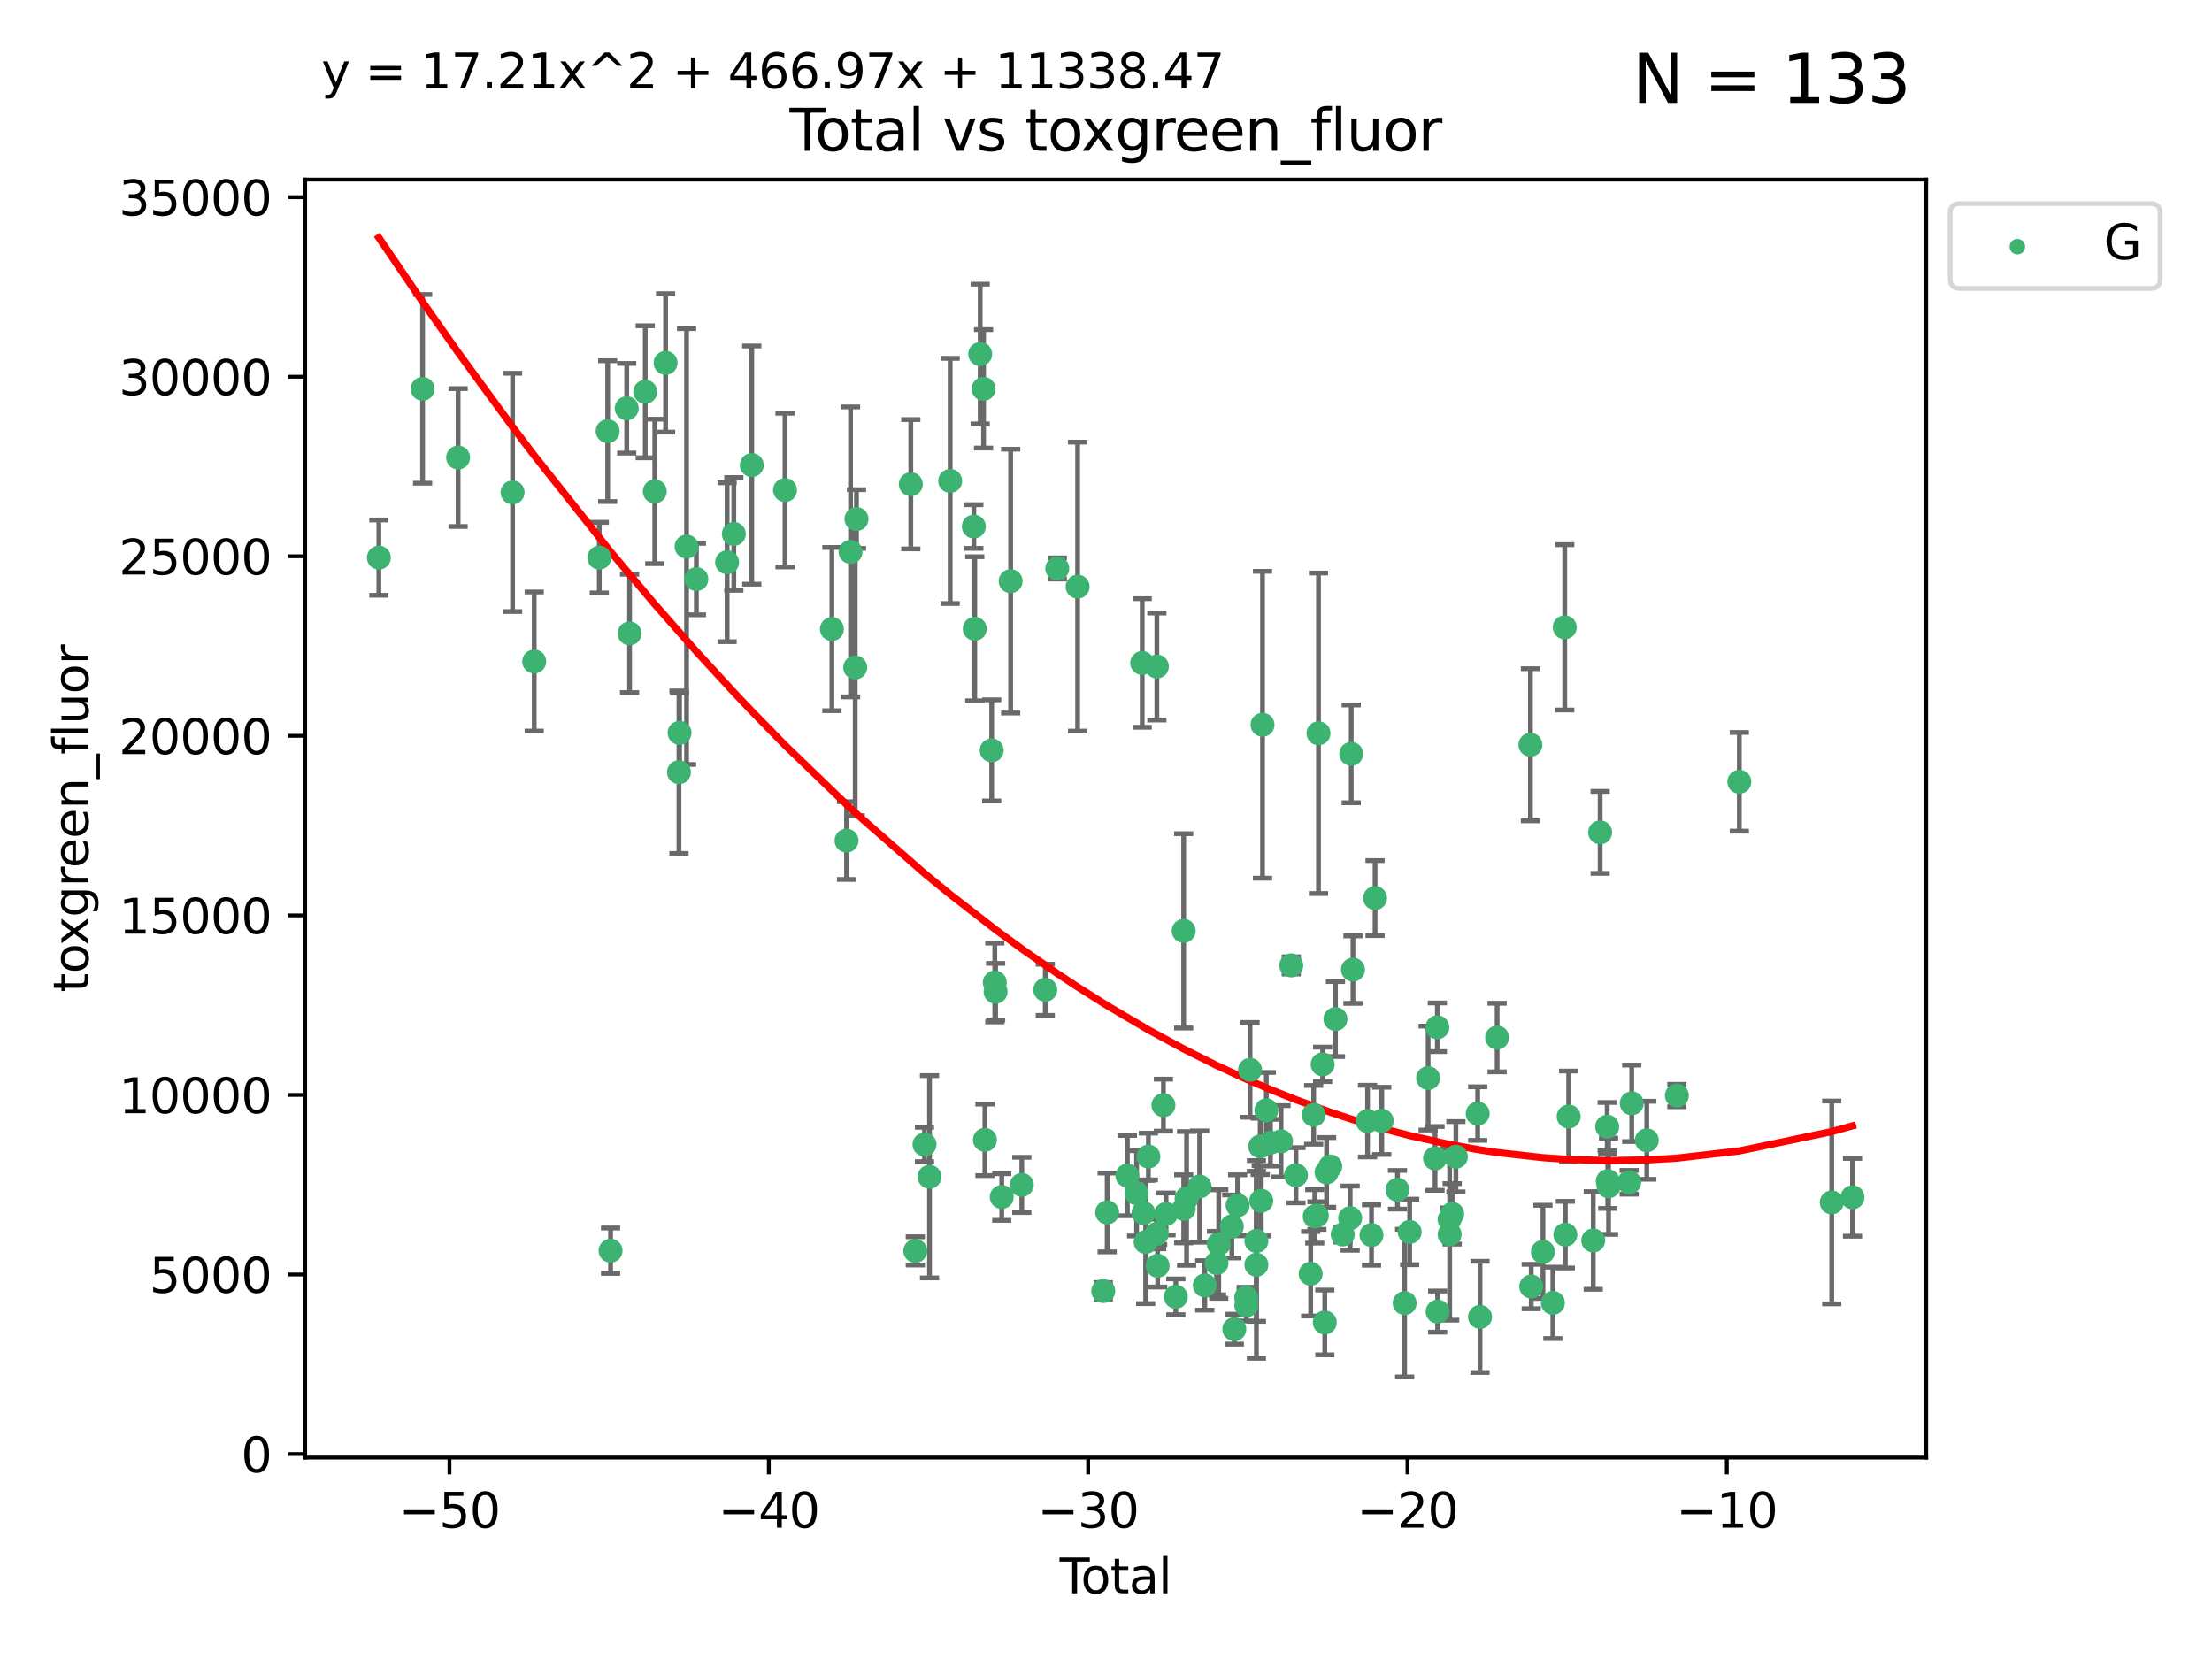 <?xml version="1.0" encoding="utf-8" standalone="no"?>
<!DOCTYPE svg PUBLIC "-//W3C//DTD SVG 1.1//EN"
  "http://www.w3.org/Graphics/SVG/1.1/DTD/svg11.dtd">
<svg xmlns:xlink="http://www.w3.org/1999/xlink" width="460.8pt" height="345.6pt" viewBox="0 0 460.8 345.6" xmlns="http://www.w3.org/2000/svg" version="1.1">
 <defs>
  <style type="text/css">*{stroke-linejoin: round; stroke-linecap: butt}</style>
 </defs>
 <g id="figure_1">
  <g id="patch_1">
   <path d="M 0 345.6 
L 460.8 345.6 
L 460.8 0 
L 0 0 
z
" style="fill: #ffffff"/>
  </g>
  <g id="axes_1">
   <g id="patch_2">
    <path d="M 63.571 303.64 
L 401.26 303.64 
L 401.26 37.411 
L 63.571 37.411 
z
" style="fill: #ffffff"/>
   </g>
   <g id="PathCollection_1">
    <defs>
     <path id="mcd27b9b8fb" d="M 0 1.118 
C 0.297 1.118 0.581 1 0.791 0.791 
C 1 0.581 1.118 0.297 1.118 0 
C 1.118 -0.297 1 -0.581 0.791 -0.791 
C 0.581 -1 0.297 -1.118 0 -1.118 
C -0.297 -1.118 -0.581 -1 -0.791 -0.791 
C -1 -0.581 -1.118 -0.297 -1.118 0 
C -1.118 0.297 -1 0.581 -0.791 0.791 
C -0.581 1 -0.297 1.118 0 1.118 
z
" style="stroke: #3cb371"/>
    </defs>
    <g clip-path="url(#p15e0e4e45a)">
     <use xlink:href="#mcd27b9b8fb" x="78.921" y="116.162" style="fill: #3cb371; stroke: #3cb371"/>
     <use xlink:href="#mcd27b9b8fb" x="88.034" y="81.007" style="fill: #3cb371; stroke: #3cb371"/>
     <use xlink:href="#mcd27b9b8fb" x="95.431" y="95.314" style="fill: #3cb371; stroke: #3cb371"/>
     <use xlink:href="#mcd27b9b8fb" x="106.779" y="102.577" style="fill: #3cb371; stroke: #3cb371"/>
     <use xlink:href="#mcd27b9b8fb" x="111.287" y="137.805" style="fill: #3cb371; stroke: #3cb371"/>
     <use xlink:href="#mcd27b9b8fb" x="124.844" y="116.164" style="fill: #3cb371; stroke: #3cb371"/>
     <use xlink:href="#mcd27b9b8fb" x="126.591" y="89.813" style="fill: #3cb371; stroke: #3cb371"/>
     <use xlink:href="#mcd27b9b8fb" x="127.192" y="260.542" style="fill: #3cb371; stroke: #3cb371"/>
     <use xlink:href="#mcd27b9b8fb" x="130.556" y="85.047" style="fill: #3cb371; stroke: #3cb371"/>
     <use xlink:href="#mcd27b9b8fb" x="131.152" y="131.952" style="fill: #3cb371; stroke: #3cb371"/>
     <use xlink:href="#mcd27b9b8fb" x="134.417" y="81.616" style="fill: #3cb371; stroke: #3cb371"/>
     <use xlink:href="#mcd27b9b8fb" x="136.403" y="102.372" style="fill: #3cb371; stroke: #3cb371"/>
     <use xlink:href="#mcd27b9b8fb" x="138.654" y="75.595" style="fill: #3cb371; stroke: #3cb371"/>
     <use xlink:href="#mcd27b9b8fb" x="141.442" y="160.863" style="fill: #3cb371; stroke: #3cb371"/>
     <use xlink:href="#mcd27b9b8fb" x="141.564" y="152.664" style="fill: #3cb371; stroke: #3cb371"/>
     <use xlink:href="#mcd27b9b8fb" x="143.025" y="113.856" style="fill: #3cb371; stroke: #3cb371"/>
     <use xlink:href="#mcd27b9b8fb" x="145.066" y="120.633" style="fill: #3cb371; stroke: #3cb371"/>
     <use xlink:href="#mcd27b9b8fb" x="151.469" y="117.13" style="fill: #3cb371; stroke: #3cb371"/>
     <use xlink:href="#mcd27b9b8fb" x="152.868" y="111.229" style="fill: #3cb371; stroke: #3cb371"/>
     <use xlink:href="#mcd27b9b8fb" x="156.61" y="96.883" style="fill: #3cb371; stroke: #3cb371"/>
     <use xlink:href="#mcd27b9b8fb" x="163.533" y="102.089" style="fill: #3cb371; stroke: #3cb371"/>
     <use xlink:href="#mcd27b9b8fb" x="173.299" y="131.042" style="fill: #3cb371; stroke: #3cb371"/>
     <use xlink:href="#mcd27b9b8fb" x="176.348" y="175.116" style="fill: #3cb371; stroke: #3cb371"/>
     <use xlink:href="#mcd27b9b8fb" x="177.187" y="114.967" style="fill: #3cb371; stroke: #3cb371"/>
     <use xlink:href="#mcd27b9b8fb" x="178.157" y="139.053" style="fill: #3cb371; stroke: #3cb371"/>
     <use xlink:href="#mcd27b9b8fb" x="178.418" y="108.123" style="fill: #3cb371; stroke: #3cb371"/>
     <use xlink:href="#mcd27b9b8fb" x="189.737" y="100.875" style="fill: #3cb371; stroke: #3cb371"/>
     <use xlink:href="#mcd27b9b8fb" x="190.676" y="260.585" style="fill: #3cb371; stroke: #3cb371"/>
     <use xlink:href="#mcd27b9b8fb" x="192.59" y="238.409" style="fill: #3cb371; stroke: #3cb371"/>
     <use xlink:href="#mcd27b9b8fb" x="193.635" y="245.146" style="fill: #3cb371; stroke: #3cb371"/>
     <use xlink:href="#mcd27b9b8fb" x="197.939" y="100.187" style="fill: #3cb371; stroke: #3cb371"/>
     <use xlink:href="#mcd27b9b8fb" x="202.868" y="109.688" style="fill: #3cb371; stroke: #3cb371"/>
     <use xlink:href="#mcd27b9b8fb" x="203.06" y="130.988" style="fill: #3cb371; stroke: #3cb371"/>
     <use xlink:href="#mcd27b9b8fb" x="204.192" y="73.752" style="fill: #3cb371; stroke: #3cb371"/>
     <use xlink:href="#mcd27b9b8fb" x="204.894" y="80.999" style="fill: #3cb371; stroke: #3cb371"/>
     <use xlink:href="#mcd27b9b8fb" x="205.174" y="237.449" style="fill: #3cb371; stroke: #3cb371"/>
     <use xlink:href="#mcd27b9b8fb" x="206.587" y="156.318" style="fill: #3cb371; stroke: #3cb371"/>
     <use xlink:href="#mcd27b9b8fb" x="207.235" y="204.676" style="fill: #3cb371; stroke: #3cb371"/>
     <use xlink:href="#mcd27b9b8fb" x="207.402" y="206.605" style="fill: #3cb371; stroke: #3cb371"/>
     <use xlink:href="#mcd27b9b8fb" x="208.68" y="249.356" style="fill: #3cb371; stroke: #3cb371"/>
     <use xlink:href="#mcd27b9b8fb" x="210.536" y="121.059" style="fill: #3cb371; stroke: #3cb371"/>
     <use xlink:href="#mcd27b9b8fb" x="212.862" y="246.829" style="fill: #3cb371; stroke: #3cb371"/>
     <use xlink:href="#mcd27b9b8fb" x="217.748" y="206.188" style="fill: #3cb371; stroke: #3cb371"/>
     <use xlink:href="#mcd27b9b8fb" x="220.251" y="118.417" style="fill: #3cb371; stroke: #3cb371"/>
     <use xlink:href="#mcd27b9b8fb" x="224.488" y="122.205" style="fill: #3cb371; stroke: #3cb371"/>
     <use xlink:href="#mcd27b9b8fb" x="229.827" y="268.95" style="fill: #3cb371; stroke: #3cb371"/>
     <use xlink:href="#mcd27b9b8fb" x="230.639" y="252.574" style="fill: #3cb371; stroke: #3cb371"/>
     <use xlink:href="#mcd27b9b8fb" x="234.853" y="244.901" style="fill: #3cb371; stroke: #3cb371"/>
     <use xlink:href="#mcd27b9b8fb" x="236.771" y="248.592" style="fill: #3cb371; stroke: #3cb371"/>
     <use xlink:href="#mcd27b9b8fb" x="237.939" y="138.11" style="fill: #3cb371; stroke: #3cb371"/>
     <use xlink:href="#mcd27b9b8fb" x="238.211" y="252.695" style="fill: #3cb371; stroke: #3cb371"/>
     <use xlink:href="#mcd27b9b8fb" x="238.66" y="258.734" style="fill: #3cb371; stroke: #3cb371"/>
     <use xlink:href="#mcd27b9b8fb" x="239.227" y="240.929" style="fill: #3cb371; stroke: #3cb371"/>
     <use xlink:href="#mcd27b9b8fb" x="240.951" y="257.048" style="fill: #3cb371; stroke: #3cb371"/>
     <use xlink:href="#mcd27b9b8fb" x="240.994" y="138.846" style="fill: #3cb371; stroke: #3cb371"/>
     <use xlink:href="#mcd27b9b8fb" x="241.154" y="263.683" style="fill: #3cb371; stroke: #3cb371"/>
     <use xlink:href="#mcd27b9b8fb" x="242.364" y="230.221" style="fill: #3cb371; stroke: #3cb371"/>
     <use xlink:href="#mcd27b9b8fb" x="242.905" y="252.894" style="fill: #3cb371; stroke: #3cb371"/>
     <use xlink:href="#mcd27b9b8fb" x="244.944" y="270.145" style="fill: #3cb371; stroke: #3cb371"/>
     <use xlink:href="#mcd27b9b8fb" x="246.579" y="193.916" style="fill: #3cb371; stroke: #3cb371"/>
     <use xlink:href="#mcd27b9b8fb" x="246.589" y="251.826" style="fill: #3cb371; stroke: #3cb371"/>
     <use xlink:href="#mcd27b9b8fb" x="247.187" y="249.654" style="fill: #3cb371; stroke: #3cb371"/>
     <use xlink:href="#mcd27b9b8fb" x="249.904" y="247.178" style="fill: #3cb371; stroke: #3cb371"/>
     <use xlink:href="#mcd27b9b8fb" x="250.982" y="267.771" style="fill: #3cb371; stroke: #3cb371"/>
     <use xlink:href="#mcd27b9b8fb" x="253.43" y="263.128" style="fill: #3cb371; stroke: #3cb371"/>
     <use xlink:href="#mcd27b9b8fb" x="253.886" y="259.157" style="fill: #3cb371; stroke: #3cb371"/>
     <use xlink:href="#mcd27b9b8fb" x="256.614" y="255.496" style="fill: #3cb371; stroke: #3cb371"/>
     <use xlink:href="#mcd27b9b8fb" x="257.133" y="276.888" style="fill: #3cb371; stroke: #3cb371"/>
     <use xlink:href="#mcd27b9b8fb" x="257.82" y="251.086" style="fill: #3cb371; stroke: #3cb371"/>
     <use xlink:href="#mcd27b9b8fb" x="259.608" y="270.323" style="fill: #3cb371; stroke: #3cb371"/>
     <use xlink:href="#mcd27b9b8fb" x="259.636" y="271.943" style="fill: #3cb371; stroke: #3cb371"/>
     <use xlink:href="#mcd27b9b8fb" x="260.408" y="222.867" style="fill: #3cb371; stroke: #3cb371"/>
     <use xlink:href="#mcd27b9b8fb" x="261.731" y="263.476" style="fill: #3cb371; stroke: #3cb371"/>
     <use xlink:href="#mcd27b9b8fb" x="261.732" y="258.515" style="fill: #3cb371; stroke: #3cb371"/>
     <use xlink:href="#mcd27b9b8fb" x="262.525" y="238.817" style="fill: #3cb371; stroke: #3cb371"/>
     <use xlink:href="#mcd27b9b8fb" x="262.741" y="250.142" style="fill: #3cb371; stroke: #3cb371"/>
     <use xlink:href="#mcd27b9b8fb" x="263.007" y="150.981" style="fill: #3cb371; stroke: #3cb371"/>
     <use xlink:href="#mcd27b9b8fb" x="263.801" y="231.294" style="fill: #3cb371; stroke: #3cb371"/>
     <use xlink:href="#mcd27b9b8fb" x="264.655" y="238.039" style="fill: #3cb371; stroke: #3cb371"/>
     <use xlink:href="#mcd27b9b8fb" x="266.864" y="237.752" style="fill: #3cb371; stroke: #3cb371"/>
     <use xlink:href="#mcd27b9b8fb" x="268.995" y="201.109" style="fill: #3cb371; stroke: #3cb371"/>
     <use xlink:href="#mcd27b9b8fb" x="269.974" y="244.829" style="fill: #3cb371; stroke: #3cb371"/>
     <use xlink:href="#mcd27b9b8fb" x="273.038" y="265.353" style="fill: #3cb371; stroke: #3cb371"/>
     <use xlink:href="#mcd27b9b8fb" x="273.661" y="232.235" style="fill: #3cb371; stroke: #3cb371"/>
     <use xlink:href="#mcd27b9b8fb" x="273.885" y="253.396" style="fill: #3cb371; stroke: #3cb371"/>
     <use xlink:href="#mcd27b9b8fb" x="274.332" y="253.225" style="fill: #3cb371; stroke: #3cb371"/>
     <use xlink:href="#mcd27b9b8fb" x="274.666" y="152.753" style="fill: #3cb371; stroke: #3cb371"/>
     <use xlink:href="#mcd27b9b8fb" x="275.53" y="221.724" style="fill: #3cb371; stroke: #3cb371"/>
     <use xlink:href="#mcd27b9b8fb" x="275.977" y="275.494" style="fill: #3cb371; stroke: #3cb371"/>
     <use xlink:href="#mcd27b9b8fb" x="276.351" y="244.231" style="fill: #3cb371; stroke: #3cb371"/>
     <use xlink:href="#mcd27b9b8fb" x="277.118" y="242.99" style="fill: #3cb371; stroke: #3cb371"/>
     <use xlink:href="#mcd27b9b8fb" x="278.2" y="212.287" style="fill: #3cb371; stroke: #3cb371"/>
     <use xlink:href="#mcd27b9b8fb" x="279.714" y="257.16" style="fill: #3cb371; stroke: #3cb371"/>
     <use xlink:href="#mcd27b9b8fb" x="281.262" y="253.759" style="fill: #3cb371; stroke: #3cb371"/>
     <use xlink:href="#mcd27b9b8fb" x="281.485" y="157.042" style="fill: #3cb371; stroke: #3cb371"/>
     <use xlink:href="#mcd27b9b8fb" x="281.846" y="201.989" style="fill: #3cb371; stroke: #3cb371"/>
     <use xlink:href="#mcd27b9b8fb" x="284.888" y="233.549" style="fill: #3cb371; stroke: #3cb371"/>
     <use xlink:href="#mcd27b9b8fb" x="285.709" y="257.28" style="fill: #3cb371; stroke: #3cb371"/>
     <use xlink:href="#mcd27b9b8fb" x="286.452" y="187.085" style="fill: #3cb371; stroke: #3cb371"/>
     <use xlink:href="#mcd27b9b8fb" x="287.849" y="233.497" style="fill: #3cb371; stroke: #3cb371"/>
     <use xlink:href="#mcd27b9b8fb" x="291.12" y="247.853" style="fill: #3cb371; stroke: #3cb371"/>
     <use xlink:href="#mcd27b9b8fb" x="292.616" y="271.462" style="fill: #3cb371; stroke: #3cb371"/>
     <use xlink:href="#mcd27b9b8fb" x="293.657" y="256.639" style="fill: #3cb371; stroke: #3cb371"/>
     <use xlink:href="#mcd27b9b8fb" x="297.507" y="224.582" style="fill: #3cb371; stroke: #3cb371"/>
     <use xlink:href="#mcd27b9b8fb" x="298.946" y="241.323" style="fill: #3cb371; stroke: #3cb371"/>
     <use xlink:href="#mcd27b9b8fb" x="299.425" y="214.001" style="fill: #3cb371; stroke: #3cb371"/>
     <use xlink:href="#mcd27b9b8fb" x="299.487" y="273.234" style="fill: #3cb371; stroke: #3cb371"/>
     <use xlink:href="#mcd27b9b8fb" x="301.976" y="254.02" style="fill: #3cb371; stroke: #3cb371"/>
     <use xlink:href="#mcd27b9b8fb" x="301.99" y="257.134" style="fill: #3cb371; stroke: #3cb371"/>
     <use xlink:href="#mcd27b9b8fb" x="302.514" y="252.869" style="fill: #3cb371; stroke: #3cb371"/>
     <use xlink:href="#mcd27b9b8fb" x="303.287" y="240.964" style="fill: #3cb371; stroke: #3cb371"/>
     <use xlink:href="#mcd27b9b8fb" x="307.829" y="231.984" style="fill: #3cb371; stroke: #3cb371"/>
     <use xlink:href="#mcd27b9b8fb" x="308.317" y="274.333" style="fill: #3cb371; stroke: #3cb371"/>
     <use xlink:href="#mcd27b9b8fb" x="311.88" y="216.141" style="fill: #3cb371; stroke: #3cb371"/>
     <use xlink:href="#mcd27b9b8fb" x="318.814" y="155.151" style="fill: #3cb371; stroke: #3cb371"/>
     <use xlink:href="#mcd27b9b8fb" x="318.983" y="268.009" style="fill: #3cb371; stroke: #3cb371"/>
     <use xlink:href="#mcd27b9b8fb" x="321.424" y="260.782" style="fill: #3cb371; stroke: #3cb371"/>
     <use xlink:href="#mcd27b9b8fb" x="323.49" y="271.413" style="fill: #3cb371; stroke: #3cb371"/>
     <use xlink:href="#mcd27b9b8fb" x="325.963" y="130.683" style="fill: #3cb371; stroke: #3cb371"/>
     <use xlink:href="#mcd27b9b8fb" x="326.092" y="257.205" style="fill: #3cb371; stroke: #3cb371"/>
     <use xlink:href="#mcd27b9b8fb" x="326.783" y="232.593" style="fill: #3cb371; stroke: #3cb371"/>
     <use xlink:href="#mcd27b9b8fb" x="331.904" y="258.412" style="fill: #3cb371; stroke: #3cb371"/>
     <use xlink:href="#mcd27b9b8fb" x="333.34" y="173.401" style="fill: #3cb371; stroke: #3cb371"/>
     <use xlink:href="#mcd27b9b8fb" x="334.808" y="234.702" style="fill: #3cb371; stroke: #3cb371"/>
     <use xlink:href="#mcd27b9b8fb" x="334.921" y="246.047" style="fill: #3cb371; stroke: #3cb371"/>
     <use xlink:href="#mcd27b9b8fb" x="335.094" y="247.121" style="fill: #3cb371; stroke: #3cb371"/>
     <use xlink:href="#mcd27b9b8fb" x="339.39" y="246.295" style="fill: #3cb371; stroke: #3cb371"/>
     <use xlink:href="#mcd27b9b8fb" x="339.921" y="229.843" style="fill: #3cb371; stroke: #3cb371"/>
     <use xlink:href="#mcd27b9b8fb" x="343.055" y="237.544" style="fill: #3cb371; stroke: #3cb371"/>
     <use xlink:href="#mcd27b9b8fb" x="349.323" y="228.22" style="fill: #3cb371; stroke: #3cb371"/>
     <use xlink:href="#mcd27b9b8fb" x="362.334" y="162.862" style="fill: #3cb371; stroke: #3cb371"/>
     <use xlink:href="#mcd27b9b8fb" x="381.585" y="250.49" style="fill: #3cb371; stroke: #3cb371"/>
     <use xlink:href="#mcd27b9b8fb" x="385.911" y="249.418" style="fill: #3cb371; stroke: #3cb371"/>
    </g>
   </g>
   <g id="matplotlib.axis_1">
    <g id="xtick_1">
     <g id="line2d_1">
      <defs>
       <path id="m8c3db9462b" d="M 0 0 
L 0 3.5 
" style="stroke: #000000; stroke-width: 0.8"/>
      </defs>
      <g>
       <use xlink:href="#m8c3db9462b" x="93.632" y="303.64" style="stroke: #000000; stroke-width: 0.8"/>
      </g>
     </g>
     <g id="text_1">
      <!-- −50 -->
      <g transform="translate(83.08 318.238)scale(0.1 -0.1)">
       <defs>
        <path id="DejaVuSans-2212" d="M 678 2272 
L 4684 2272 
L 4684 1741 
L 678 1741 
L 678 2272 
z
" transform="scale(0.016)"/>
        <path id="DejaVuSans-35" d="M 691 4666 
L 3169 4666 
L 3169 4134 
L 1269 4134 
L 1269 2991 
Q 1406 3038 1543 3061 
Q 1681 3084 1819 3084 
Q 2600 3084 3056 2656 
Q 3513 2228 3513 1497 
Q 3513 744 3044 326 
Q 2575 -91 1722 -91 
Q 1428 -91 1123 -41 
Q 819 9 494 109 
L 494 744 
Q 775 591 1075 516 
Q 1375 441 1709 441 
Q 2250 441 2565 725 
Q 2881 1009 2881 1497 
Q 2881 1984 2565 2268 
Q 2250 2553 1709 2553 
Q 1456 2553 1204 2497 
Q 953 2441 691 2322 
L 691 4666 
z
" transform="scale(0.016)"/>
        <path id="DejaVuSans-30" d="M 2034 4250 
Q 1547 4250 1301 3770 
Q 1056 3291 1056 2328 
Q 1056 1369 1301 889 
Q 1547 409 2034 409 
Q 2525 409 2770 889 
Q 3016 1369 3016 2328 
Q 3016 3291 2770 3770 
Q 2525 4250 2034 4250 
z
M 2034 4750 
Q 2819 4750 3233 4129 
Q 3647 3509 3647 2328 
Q 3647 1150 3233 529 
Q 2819 -91 2034 -91 
Q 1250 -91 836 529 
Q 422 1150 422 2328 
Q 422 3509 836 4129 
Q 1250 4750 2034 4750 
z
" transform="scale(0.016)"/>
       </defs>
       <use xlink:href="#DejaVuSans-2212"/>
       <use xlink:href="#DejaVuSans-35" x="83.789"/>
       <use xlink:href="#DejaVuSans-30" x="147.412"/>
      </g>
     </g>
    </g>
    <g id="xtick_2">
     <g id="line2d_2">
      <g>
       <use xlink:href="#m8c3db9462b" x="160.156" y="303.64" style="stroke: #000000; stroke-width: 0.8"/>
      </g>
     </g>
     <g id="text_2">
      <!-- −40 -->
      <g transform="translate(149.604 318.238)scale(0.1 -0.1)">
       <defs>
        <path id="DejaVuSans-34" d="M 2419 4116 
L 825 1625 
L 2419 1625 
L 2419 4116 
z
M 2253 4666 
L 3047 4666 
L 3047 1625 
L 3713 1625 
L 3713 1100 
L 3047 1100 
L 3047 0 
L 2419 0 
L 2419 1100 
L 313 1100 
L 313 1709 
L 2253 4666 
z
" transform="scale(0.016)"/>
       </defs>
       <use xlink:href="#DejaVuSans-2212"/>
       <use xlink:href="#DejaVuSans-34" x="83.789"/>
       <use xlink:href="#DejaVuSans-30" x="147.412"/>
      </g>
     </g>
    </g>
    <g id="xtick_3">
     <g id="line2d_3">
      <g>
       <use xlink:href="#m8c3db9462b" x="226.68" y="303.64" style="stroke: #000000; stroke-width: 0.8"/>
      </g>
     </g>
     <g id="text_3">
      <!-- −30 -->
      <g transform="translate(216.127 318.238)scale(0.1 -0.1)">
       <defs>
        <path id="DejaVuSans-33" d="M 2597 2516 
Q 3050 2419 3304 2112 
Q 3559 1806 3559 1356 
Q 3559 666 3084 287 
Q 2609 -91 1734 -91 
Q 1441 -91 1130 -33 
Q 819 25 488 141 
L 488 750 
Q 750 597 1062 519 
Q 1375 441 1716 441 
Q 2309 441 2620 675 
Q 2931 909 2931 1356 
Q 2931 1769 2642 2001 
Q 2353 2234 1838 2234 
L 1294 2234 
L 1294 2753 
L 1863 2753 
Q 2328 2753 2575 2939 
Q 2822 3125 2822 3475 
Q 2822 3834 2567 4026 
Q 2313 4219 1838 4219 
Q 1578 4219 1281 4162 
Q 984 4106 628 3988 
L 628 4550 
Q 988 4650 1302 4700 
Q 1616 4750 1894 4750 
Q 2613 4750 3031 4423 
Q 3450 4097 3450 3541 
Q 3450 3153 3228 2886 
Q 3006 2619 2597 2516 
z
" transform="scale(0.016)"/>
       </defs>
       <use xlink:href="#DejaVuSans-2212"/>
       <use xlink:href="#DejaVuSans-33" x="83.789"/>
       <use xlink:href="#DejaVuSans-30" x="147.412"/>
      </g>
     </g>
    </g>
    <g id="xtick_4">
     <g id="line2d_4">
      <g>
       <use xlink:href="#m8c3db9462b" x="293.203" y="303.64" style="stroke: #000000; stroke-width: 0.8"/>
      </g>
     </g>
     <g id="text_4">
      <!-- −20 -->
      <g transform="translate(282.651 318.238)scale(0.1 -0.1)">
       <defs>
        <path id="DejaVuSans-32" d="M 1228 531 
L 3431 531 
L 3431 0 
L 469 0 
L 469 531 
Q 828 903 1448 1529 
Q 2069 2156 2228 2338 
Q 2531 2678 2651 2914 
Q 2772 3150 2772 3378 
Q 2772 3750 2511 3984 
Q 2250 4219 1831 4219 
Q 1534 4219 1204 4116 
Q 875 4013 500 3803 
L 500 4441 
Q 881 4594 1212 4672 
Q 1544 4750 1819 4750 
Q 2544 4750 2975 4387 
Q 3406 4025 3406 3419 
Q 3406 3131 3298 2873 
Q 3191 2616 2906 2266 
Q 2828 2175 2409 1742 
Q 1991 1309 1228 531 
z
" transform="scale(0.016)"/>
       </defs>
       <use xlink:href="#DejaVuSans-2212"/>
       <use xlink:href="#DejaVuSans-32" x="83.789"/>
       <use xlink:href="#DejaVuSans-30" x="147.412"/>
      </g>
     </g>
    </g>
    <g id="xtick_5">
     <g id="line2d_5">
      <g>
       <use xlink:href="#m8c3db9462b" x="359.727" y="303.64" style="stroke: #000000; stroke-width: 0.8"/>
      </g>
     </g>
     <g id="text_5">
      <!-- −10 -->
      <g transform="translate(349.174 318.238)scale(0.1 -0.1)">
       <defs>
        <path id="DejaVuSans-31" d="M 794 531 
L 1825 531 
L 1825 4091 
L 703 3866 
L 703 4441 
L 1819 4666 
L 2450 4666 
L 2450 531 
L 3481 531 
L 3481 0 
L 794 0 
L 794 531 
z
" transform="scale(0.016)"/>
       </defs>
       <use xlink:href="#DejaVuSans-2212"/>
       <use xlink:href="#DejaVuSans-31" x="83.789"/>
       <use xlink:href="#DejaVuSans-30" x="147.412"/>
      </g>
     </g>
    </g>
    <g id="text_6">
     <!-- Total -->
     <g transform="translate(220.739 331.917)scale(0.1 -0.1)">
      <defs>
       <path id="DejaVuSans-54" d="M -19 4666 
L 3928 4666 
L 3928 4134 
L 2272 4134 
L 2272 0 
L 1638 0 
L 1638 4134 
L -19 4134 
L -19 4666 
z
" transform="scale(0.016)"/>
       <path id="DejaVuSans-6f" d="M 1959 3097 
Q 1497 3097 1228 2736 
Q 959 2375 959 1747 
Q 959 1119 1226 758 
Q 1494 397 1959 397 
Q 2419 397 2687 759 
Q 2956 1122 2956 1747 
Q 2956 2369 2687 2733 
Q 2419 3097 1959 3097 
z
M 1959 3584 
Q 2709 3584 3137 3096 
Q 3566 2609 3566 1747 
Q 3566 888 3137 398 
Q 2709 -91 1959 -91 
Q 1206 -91 779 398 
Q 353 888 353 1747 
Q 353 2609 779 3096 
Q 1206 3584 1959 3584 
z
" transform="scale(0.016)"/>
       <path id="DejaVuSans-74" d="M 1172 4494 
L 1172 3500 
L 2356 3500 
L 2356 3053 
L 1172 3053 
L 1172 1153 
Q 1172 725 1289 603 
Q 1406 481 1766 481 
L 2356 481 
L 2356 0 
L 1766 0 
Q 1100 0 847 248 
Q 594 497 594 1153 
L 594 3053 
L 172 3053 
L 172 3500 
L 594 3500 
L 594 4494 
L 1172 4494 
z
" transform="scale(0.016)"/>
       <path id="DejaVuSans-61" d="M 2194 1759 
Q 1497 1759 1228 1600 
Q 959 1441 959 1056 
Q 959 750 1161 570 
Q 1363 391 1709 391 
Q 2188 391 2477 730 
Q 2766 1069 2766 1631 
L 2766 1759 
L 2194 1759 
z
M 3341 1997 
L 3341 0 
L 2766 0 
L 2766 531 
Q 2569 213 2275 61 
Q 1981 -91 1556 -91 
Q 1019 -91 701 211 
Q 384 513 384 1019 
Q 384 1609 779 1909 
Q 1175 2209 1959 2209 
L 2766 2209 
L 2766 2266 
Q 2766 2663 2505 2880 
Q 2244 3097 1772 3097 
Q 1472 3097 1187 3025 
Q 903 2953 641 2809 
L 641 3341 
Q 956 3463 1253 3523 
Q 1550 3584 1831 3584 
Q 2591 3584 2966 3190 
Q 3341 2797 3341 1997 
z
" transform="scale(0.016)"/>
       <path id="DejaVuSans-6c" d="M 603 4863 
L 1178 4863 
L 1178 0 
L 603 0 
L 603 4863 
z
" transform="scale(0.016)"/>
      </defs>
      <use xlink:href="#DejaVuSans-54"/>
      <use xlink:href="#DejaVuSans-6f" x="44.084"/>
      <use xlink:href="#DejaVuSans-74" x="105.266"/>
      <use xlink:href="#DejaVuSans-61" x="144.475"/>
      <use xlink:href="#DejaVuSans-6c" x="205.754"/>
     </g>
    </g>
   </g>
   <g id="matplotlib.axis_2">
    <g id="ytick_1">
     <g id="line2d_6">
      <defs>
       <path id="mdee4c12142" d="M 0 0 
L -3.5 0 
" style="stroke: #000000; stroke-width: 0.8"/>
      </defs>
      <g>
       <use xlink:href="#mdee4c12142" x="63.571" y="302.901" style="stroke: #000000; stroke-width: 0.8"/>
      </g>
     </g>
     <g id="text_7">
      <!-- 0 -->
      <g transform="translate(50.209 306.7)scale(0.1 -0.1)">
       <use xlink:href="#DejaVuSans-30"/>
      </g>
     </g>
    </g>
    <g id="ytick_2">
     <g id="line2d_7">
      <g>
       <use xlink:href="#mdee4c12142" x="63.571" y="265.498" style="stroke: #000000; stroke-width: 0.8"/>
      </g>
     </g>
     <g id="text_8">
      <!-- 5000 -->
      <g transform="translate(31.121 269.297)scale(0.1 -0.1)">
       <use xlink:href="#DejaVuSans-35"/>
       <use xlink:href="#DejaVuSans-30" x="63.623"/>
       <use xlink:href="#DejaVuSans-30" x="127.246"/>
       <use xlink:href="#DejaVuSans-30" x="190.869"/>
      </g>
     </g>
    </g>
    <g id="ytick_3">
     <g id="line2d_8">
      <g>
       <use xlink:href="#mdee4c12142" x="63.571" y="228.095" style="stroke: #000000; stroke-width: 0.8"/>
      </g>
     </g>
     <g id="text_9">
      <!-- 10000 -->
      <g transform="translate(24.759 231.894)scale(0.1 -0.1)">
       <use xlink:href="#DejaVuSans-31"/>
       <use xlink:href="#DejaVuSans-30" x="63.623"/>
       <use xlink:href="#DejaVuSans-30" x="127.246"/>
       <use xlink:href="#DejaVuSans-30" x="190.869"/>
       <use xlink:href="#DejaVuSans-30" x="254.492"/>
      </g>
     </g>
    </g>
    <g id="ytick_4">
     <g id="line2d_9">
      <g>
       <use xlink:href="#mdee4c12142" x="63.571" y="190.692" style="stroke: #000000; stroke-width: 0.8"/>
      </g>
     </g>
     <g id="text_10">
      <!-- 15000 -->
      <g transform="translate(24.759 194.491)scale(0.1 -0.1)">
       <use xlink:href="#DejaVuSans-31"/>
       <use xlink:href="#DejaVuSans-35" x="63.623"/>
       <use xlink:href="#DejaVuSans-30" x="127.246"/>
       <use xlink:href="#DejaVuSans-30" x="190.869"/>
       <use xlink:href="#DejaVuSans-30" x="254.492"/>
      </g>
     </g>
    </g>
    <g id="ytick_5">
     <g id="line2d_10">
      <g>
       <use xlink:href="#mdee4c12142" x="63.571" y="153.289" style="stroke: #000000; stroke-width: 0.8"/>
      </g>
     </g>
     <g id="text_11">
      <!-- 20000 -->
      <g transform="translate(24.759 157.088)scale(0.1 -0.1)">
       <use xlink:href="#DejaVuSans-32"/>
       <use xlink:href="#DejaVuSans-30" x="63.623"/>
       <use xlink:href="#DejaVuSans-30" x="127.246"/>
       <use xlink:href="#DejaVuSans-30" x="190.869"/>
       <use xlink:href="#DejaVuSans-30" x="254.492"/>
      </g>
     </g>
    </g>
    <g id="ytick_6">
     <g id="line2d_11">
      <g>
       <use xlink:href="#mdee4c12142" x="63.571" y="115.885" style="stroke: #000000; stroke-width: 0.8"/>
      </g>
     </g>
     <g id="text_12">
      <!-- 25000 -->
      <g transform="translate(24.759 119.685)scale(0.1 -0.1)">
       <use xlink:href="#DejaVuSans-32"/>
       <use xlink:href="#DejaVuSans-35" x="63.623"/>
       <use xlink:href="#DejaVuSans-30" x="127.246"/>
       <use xlink:href="#DejaVuSans-30" x="190.869"/>
       <use xlink:href="#DejaVuSans-30" x="254.492"/>
      </g>
     </g>
    </g>
    <g id="ytick_7">
     <g id="line2d_12">
      <g>
       <use xlink:href="#mdee4c12142" x="63.571" y="78.482" style="stroke: #000000; stroke-width: 0.8"/>
      </g>
     </g>
     <g id="text_13">
      <!-- 30000 -->
      <g transform="translate(24.759 82.282)scale(0.1 -0.1)">
       <use xlink:href="#DejaVuSans-33"/>
       <use xlink:href="#DejaVuSans-30" x="63.623"/>
       <use xlink:href="#DejaVuSans-30" x="127.246"/>
       <use xlink:href="#DejaVuSans-30" x="190.869"/>
       <use xlink:href="#DejaVuSans-30" x="254.492"/>
      </g>
     </g>
    </g>
    <g id="ytick_8">
     <g id="line2d_13">
      <g>
       <use xlink:href="#mdee4c12142" x="63.571" y="41.079" style="stroke: #000000; stroke-width: 0.8"/>
      </g>
     </g>
     <g id="text_14">
      <!-- 35000 -->
      <g transform="translate(24.759 44.878)scale(0.1 -0.1)">
       <use xlink:href="#DejaVuSans-33"/>
       <use xlink:href="#DejaVuSans-35" x="63.623"/>
       <use xlink:href="#DejaVuSans-30" x="127.246"/>
       <use xlink:href="#DejaVuSans-30" x="190.869"/>
       <use xlink:href="#DejaVuSans-30" x="254.492"/>
      </g>
     </g>
    </g>
    <g id="text_15">
     <!-- toxgreen_fluor -->
     <g transform="translate(18.401 206.72)rotate(-90)scale(0.1 -0.1)">
      <defs>
       <path id="DejaVuSans-78" d="M 3513 3500 
L 2247 1797 
L 3578 0 
L 2900 0 
L 1881 1375 
L 863 0 
L 184 0 
L 1544 1831 
L 300 3500 
L 978 3500 
L 1906 2253 
L 2834 3500 
L 3513 3500 
z
" transform="scale(0.016)"/>
       <path id="DejaVuSans-67" d="M 2906 1791 
Q 2906 2416 2648 2759 
Q 2391 3103 1925 3103 
Q 1463 3103 1205 2759 
Q 947 2416 947 1791 
Q 947 1169 1205 825 
Q 1463 481 1925 481 
Q 2391 481 2648 825 
Q 2906 1169 2906 1791 
z
M 3481 434 
Q 3481 -459 3084 -895 
Q 2688 -1331 1869 -1331 
Q 1566 -1331 1297 -1286 
Q 1028 -1241 775 -1147 
L 775 -588 
Q 1028 -725 1275 -790 
Q 1522 -856 1778 -856 
Q 2344 -856 2625 -561 
Q 2906 -266 2906 331 
L 2906 616 
Q 2728 306 2450 153 
Q 2172 0 1784 0 
Q 1141 0 747 490 
Q 353 981 353 1791 
Q 353 2603 747 3093 
Q 1141 3584 1784 3584 
Q 2172 3584 2450 3431 
Q 2728 3278 2906 2969 
L 2906 3500 
L 3481 3500 
L 3481 434 
z
" transform="scale(0.016)"/>
       <path id="DejaVuSans-72" d="M 2631 2963 
Q 2534 3019 2420 3045 
Q 2306 3072 2169 3072 
Q 1681 3072 1420 2755 
Q 1159 2438 1159 1844 
L 1159 0 
L 581 0 
L 581 3500 
L 1159 3500 
L 1159 2956 
Q 1341 3275 1631 3429 
Q 1922 3584 2338 3584 
Q 2397 3584 2469 3576 
Q 2541 3569 2628 3553 
L 2631 2963 
z
" transform="scale(0.016)"/>
       <path id="DejaVuSans-65" d="M 3597 1894 
L 3597 1613 
L 953 1613 
Q 991 1019 1311 708 
Q 1631 397 2203 397 
Q 2534 397 2845 478 
Q 3156 559 3463 722 
L 3463 178 
Q 3153 47 2828 -22 
Q 2503 -91 2169 -91 
Q 1331 -91 842 396 
Q 353 884 353 1716 
Q 353 2575 817 3079 
Q 1281 3584 2069 3584 
Q 2775 3584 3186 3129 
Q 3597 2675 3597 1894 
z
M 3022 2063 
Q 3016 2534 2758 2815 
Q 2500 3097 2075 3097 
Q 1594 3097 1305 2825 
Q 1016 2553 972 2059 
L 3022 2063 
z
" transform="scale(0.016)"/>
       <path id="DejaVuSans-6e" d="M 3513 2113 
L 3513 0 
L 2938 0 
L 2938 2094 
Q 2938 2591 2744 2837 
Q 2550 3084 2163 3084 
Q 1697 3084 1428 2787 
Q 1159 2491 1159 1978 
L 1159 0 
L 581 0 
L 581 3500 
L 1159 3500 
L 1159 2956 
Q 1366 3272 1645 3428 
Q 1925 3584 2291 3584 
Q 2894 3584 3203 3211 
Q 3513 2838 3513 2113 
z
" transform="scale(0.016)"/>
       <path id="DejaVuSans-5f" d="M 3263 -1063 
L 3263 -1509 
L -63 -1509 
L -63 -1063 
L 3263 -1063 
z
" transform="scale(0.016)"/>
       <path id="DejaVuSans-66" d="M 2375 4863 
L 2375 4384 
L 1825 4384 
Q 1516 4384 1395 4259 
Q 1275 4134 1275 3809 
L 1275 3500 
L 2222 3500 
L 2222 3053 
L 1275 3053 
L 1275 0 
L 697 0 
L 697 3053 
L 147 3053 
L 147 3500 
L 697 3500 
L 697 3744 
Q 697 4328 969 4595 
Q 1241 4863 1831 4863 
L 2375 4863 
z
" transform="scale(0.016)"/>
       <path id="DejaVuSans-75" d="M 544 1381 
L 544 3500 
L 1119 3500 
L 1119 1403 
Q 1119 906 1312 657 
Q 1506 409 1894 409 
Q 2359 409 2629 706 
Q 2900 1003 2900 1516 
L 2900 3500 
L 3475 3500 
L 3475 0 
L 2900 0 
L 2900 538 
Q 2691 219 2414 64 
Q 2138 -91 1772 -91 
Q 1169 -91 856 284 
Q 544 659 544 1381 
z
M 1991 3584 
L 1991 3584 
z
" transform="scale(0.016)"/>
      </defs>
      <use xlink:href="#DejaVuSans-74"/>
      <use xlink:href="#DejaVuSans-6f" x="39.209"/>
      <use xlink:href="#DejaVuSans-78" x="97.266"/>
      <use xlink:href="#DejaVuSans-67" x="156.445"/>
      <use xlink:href="#DejaVuSans-72" x="219.922"/>
      <use xlink:href="#DejaVuSans-65" x="258.785"/>
      <use xlink:href="#DejaVuSans-65" x="320.309"/>
      <use xlink:href="#DejaVuSans-6e" x="381.832"/>
      <use xlink:href="#DejaVuSans-5f" x="445.211"/>
      <use xlink:href="#DejaVuSans-66" x="495.211"/>
      <use xlink:href="#DejaVuSans-6c" x="530.416"/>
      <use xlink:href="#DejaVuSans-75" x="558.199"/>
      <use xlink:href="#DejaVuSans-6f" x="621.578"/>
      <use xlink:href="#DejaVuSans-72" x="682.76"/>
     </g>
    </g>
   </g>
   <g id="LineCollection_1">
    <path d="M 78.921 124.004 
L 78.921 108.32 
" clip-path="url(#p15e0e4e45a)" style="fill: none; stroke: #696969"/>
    <path d="M 88.034 100.66 
L 88.034 61.354 
" clip-path="url(#p15e0e4e45a)" style="fill: none; stroke: #696969"/>
    <path d="M 95.431 109.676 
L 95.431 80.953 
" clip-path="url(#p15e0e4e45a)" style="fill: none; stroke: #696969"/>
    <path d="M 106.779 127.4 
L 106.779 77.754 
" clip-path="url(#p15e0e4e45a)" style="fill: none; stroke: #696969"/>
    <path d="M 111.287 152.292 
L 111.287 123.318 
" clip-path="url(#p15e0e4e45a)" style="fill: none; stroke: #696969"/>
    <path d="M 124.844 123.517 
L 124.844 108.81 
" clip-path="url(#p15e0e4e45a)" style="fill: none; stroke: #696969"/>
    <path d="M 126.591 104.479 
L 126.591 75.147 
" clip-path="url(#p15e0e4e45a)" style="fill: none; stroke: #696969"/>
    <path d="M 127.192 265.274 
L 127.192 255.811 
" clip-path="url(#p15e0e4e45a)" style="fill: none; stroke: #696969"/>
    <path d="M 130.556 94.384 
L 130.556 75.711 
" clip-path="url(#p15e0e4e45a)" style="fill: none; stroke: #696969"/>
    <path d="M 131.152 144.279 
L 131.152 119.625 
" clip-path="url(#p15e0e4e45a)" style="fill: none; stroke: #696969"/>
    <path d="M 134.417 95.368 
L 134.417 67.865 
" clip-path="url(#p15e0e4e45a)" style="fill: none; stroke: #696969"/>
    <path d="M 136.403 117.418 
L 136.403 87.326 
" clip-path="url(#p15e0e4e45a)" style="fill: none; stroke: #696969"/>
    <path d="M 138.654 90.019 
L 138.654 61.172 
" clip-path="url(#p15e0e4e45a)" style="fill: none; stroke: #696969"/>
    <path d="M 141.442 177.788 
L 141.442 143.938 
" clip-path="url(#p15e0e4e45a)" style="fill: none; stroke: #696969"/>
    <path d="M 141.564 161.023 
L 141.564 144.304 
" clip-path="url(#p15e0e4e45a)" style="fill: none; stroke: #696969"/>
    <path d="M 143.025 159.252 
L 143.025 68.461 
" clip-path="url(#p15e0e4e45a)" style="fill: none; stroke: #696969"/>
    <path d="M 145.066 128.075 
L 145.066 113.191 
" clip-path="url(#p15e0e4e45a)" style="fill: none; stroke: #696969"/>
    <path d="M 151.469 133.673 
L 151.469 100.587 
" clip-path="url(#p15e0e4e45a)" style="fill: none; stroke: #696969"/>
    <path d="M 152.868 122.975 
L 152.868 99.482 
" clip-path="url(#p15e0e4e45a)" style="fill: none; stroke: #696969"/>
    <path d="M 156.61 121.69 
L 156.61 72.077 
" clip-path="url(#p15e0e4e45a)" style="fill: none; stroke: #696969"/>
    <path d="M 163.533 118.102 
L 163.533 86.076 
" clip-path="url(#p15e0e4e45a)" style="fill: none; stroke: #696969"/>
    <path d="M 173.299 148.049 
L 173.299 114.036 
" clip-path="url(#p15e0e4e45a)" style="fill: none; stroke: #696969"/>
    <path d="M 176.348 183.212 
L 176.348 167.02 
" clip-path="url(#p15e0e4e45a)" style="fill: none; stroke: #696969"/>
    <path d="M 177.187 145.169 
L 177.187 84.766 
" clip-path="url(#p15e0e4e45a)" style="fill: none; stroke: #696969"/>
    <path d="M 178.157 169.913 
L 178.157 108.193 
" clip-path="url(#p15e0e4e45a)" style="fill: none; stroke: #696969"/>
    <path d="M 178.418 114.238 
L 178.418 102.007 
" clip-path="url(#p15e0e4e45a)" style="fill: none; stroke: #696969"/>
    <path d="M 189.737 114.347 
L 189.737 87.403 
" clip-path="url(#p15e0e4e45a)" style="fill: none; stroke: #696969"/>
    <path d="M 190.676 263.529 
L 190.676 257.641 
" clip-path="url(#p15e0e4e45a)" style="fill: none; stroke: #696969"/>
    <path d="M 192.59 241.985 
L 192.59 234.833 
" clip-path="url(#p15e0e4e45a)" style="fill: none; stroke: #696969"/>
    <path d="M 193.635 266.221 
L 193.635 224.071 
" clip-path="url(#p15e0e4e45a)" style="fill: none; stroke: #696969"/>
    <path d="M 197.939 125.724 
L 197.939 74.65 
" clip-path="url(#p15e0e4e45a)" style="fill: none; stroke: #696969"/>
    <path d="M 202.868 114.239 
L 202.868 105.136 
" clip-path="url(#p15e0e4e45a)" style="fill: none; stroke: #696969"/>
    <path d="M 203.06 145.992 
L 203.06 115.983 
" clip-path="url(#p15e0e4e45a)" style="fill: none; stroke: #696969"/>
    <path d="M 204.192 88.305 
L 204.192 59.2 
" clip-path="url(#p15e0e4e45a)" style="fill: none; stroke: #696969"/>
    <path d="M 204.894 93.334 
L 204.894 68.664 
" clip-path="url(#p15e0e4e45a)" style="fill: none; stroke: #696969"/>
    <path d="M 205.174 244.895 
L 205.174 230.002 
" clip-path="url(#p15e0e4e45a)" style="fill: none; stroke: #696969"/>
    <path d="M 206.587 166.849 
L 206.587 145.787 
" clip-path="url(#p15e0e4e45a)" style="fill: none; stroke: #696969"/>
    <path d="M 207.235 212.88 
L 207.235 196.471 
" clip-path="url(#p15e0e4e45a)" style="fill: none; stroke: #696969"/>
    <path d="M 207.402 212.513 
L 207.402 200.697 
" clip-path="url(#p15e0e4e45a)" style="fill: none; stroke: #696969"/>
    <path d="M 208.68 254.219 
L 208.68 244.493 
" clip-path="url(#p15e0e4e45a)" style="fill: none; stroke: #696969"/>
    <path d="M 210.536 148.539 
L 210.536 93.578 
" clip-path="url(#p15e0e4e45a)" style="fill: none; stroke: #696969"/>
    <path d="M 212.862 252.578 
L 212.862 241.081 
" clip-path="url(#p15e0e4e45a)" style="fill: none; stroke: #696969"/>
    <path d="M 217.748 211.516 
L 217.748 200.859 
" clip-path="url(#p15e0e4e45a)" style="fill: none; stroke: #696969"/>
    <path d="M 220.251 120.62 
L 220.251 116.213 
" clip-path="url(#p15e0e4e45a)" style="fill: none; stroke: #696969"/>
    <path d="M 224.488 152.306 
L 224.488 92.104 
" clip-path="url(#p15e0e4e45a)" style="fill: none; stroke: #696969"/>
    <path d="M 229.827 270.709 
L 229.827 267.19 
" clip-path="url(#p15e0e4e45a)" style="fill: none; stroke: #696969"/>
    <path d="M 230.639 260.789 
L 230.639 244.358 
" clip-path="url(#p15e0e4e45a)" style="fill: none; stroke: #696969"/>
    <path d="M 234.853 253.263 
L 234.853 236.539 
" clip-path="url(#p15e0e4e45a)" style="fill: none; stroke: #696969"/>
    <path d="M 236.771 257.476 
L 236.771 239.708 
" clip-path="url(#p15e0e4e45a)" style="fill: none; stroke: #696969"/>
    <path d="M 237.939 151.502 
L 237.939 124.719 
" clip-path="url(#p15e0e4e45a)" style="fill: none; stroke: #696969"/>
    <path d="M 238.211 253.625 
L 238.211 251.764 
" clip-path="url(#p15e0e4e45a)" style="fill: none; stroke: #696969"/>
    <path d="M 238.66 271.567 
L 238.66 245.902 
" clip-path="url(#p15e0e4e45a)" style="fill: none; stroke: #696969"/>
    <path d="M 239.227 245.795 
L 239.227 236.062 
" clip-path="url(#p15e0e4e45a)" style="fill: none; stroke: #696969"/>
    <path d="M 240.951 260.149 
L 240.951 253.947 
" clip-path="url(#p15e0e4e45a)" style="fill: none; stroke: #696969"/>
    <path d="M 240.994 149.99 
L 240.994 127.701 
" clip-path="url(#p15e0e4e45a)" style="fill: none; stroke: #696969"/>
    <path d="M 241.154 268.113 
L 241.154 259.253 
" clip-path="url(#p15e0e4e45a)" style="fill: none; stroke: #696969"/>
    <path d="M 242.364 235.635 
L 242.364 224.808 
" clip-path="url(#p15e0e4e45a)" style="fill: none; stroke: #696969"/>
    <path d="M 242.905 257.266 
L 242.905 248.523 
" clip-path="url(#p15e0e4e45a)" style="fill: none; stroke: #696969"/>
    <path d="M 244.944 273.866 
L 244.944 266.425 
" clip-path="url(#p15e0e4e45a)" style="fill: none; stroke: #696969"/>
    <path d="M 246.579 214.157 
L 246.579 173.675 
" clip-path="url(#p15e0e4e45a)" style="fill: none; stroke: #696969"/>
    <path d="M 246.589 258.911 
L 246.589 244.74 
" clip-path="url(#p15e0e4e45a)" style="fill: none; stroke: #696969"/>
    <path d="M 247.187 263.582 
L 247.187 235.727 
" clip-path="url(#p15e0e4e45a)" style="fill: none; stroke: #696969"/>
    <path d="M 249.904 258.778 
L 249.904 235.578 
" clip-path="url(#p15e0e4e45a)" style="fill: none; stroke: #696969"/>
    <path d="M 250.982 272.926 
L 250.982 262.616 
" clip-path="url(#p15e0e4e45a)" style="fill: none; stroke: #696969"/>
    <path d="M 253.43 269.742 
L 253.43 256.513 
" clip-path="url(#p15e0e4e45a)" style="fill: none; stroke: #696969"/>
    <path d="M 253.886 270.462 
L 253.886 247.852 
" clip-path="url(#p15e0e4e45a)" style="fill: none; stroke: #696969"/>
    <path d="M 256.614 262.055 
L 256.614 248.936 
" clip-path="url(#p15e0e4e45a)" style="fill: none; stroke: #696969"/>
    <path d="M 257.133 280.005 
L 257.133 273.771 
" clip-path="url(#p15e0e4e45a)" style="fill: none; stroke: #696969"/>
    <path d="M 257.82 257.438 
L 257.82 244.735 
" clip-path="url(#p15e0e4e45a)" style="fill: none; stroke: #696969"/>
    <path d="M 259.608 272.482 
L 259.608 268.165 
" clip-path="url(#p15e0e4e45a)" style="fill: none; stroke: #696969"/>
    <path d="M 259.636 275.183 
L 259.636 268.703 
" clip-path="url(#p15e0e4e45a)" style="fill: none; stroke: #696969"/>
    <path d="M 260.408 232.737 
L 260.408 212.997 
" clip-path="url(#p15e0e4e45a)" style="fill: none; stroke: #696969"/>
    <path d="M 261.731 282.959 
L 261.731 243.994 
" clip-path="url(#p15e0e4e45a)" style="fill: none; stroke: #696969"/>
    <path d="M 261.732 275.254 
L 261.732 241.776 
" clip-path="url(#p15e0e4e45a)" style="fill: none; stroke: #696969"/>
    <path d="M 262.525 244.682 
L 262.525 232.952 
" clip-path="url(#p15e0e4e45a)" style="fill: none; stroke: #696969"/>
    <path d="M 262.741 257.47 
L 262.741 242.814 
" clip-path="url(#p15e0e4e45a)" style="fill: none; stroke: #696969"/>
    <path d="M 263.007 182.944 
L 263.007 119.017 
" clip-path="url(#p15e0e4e45a)" style="fill: none; stroke: #696969"/>
    <path d="M 263.801 239.178 
L 263.801 223.411 
" clip-path="url(#p15e0e4e45a)" style="fill: none; stroke: #696969"/>
    <path d="M 264.655 242.906 
L 264.655 233.172 
" clip-path="url(#p15e0e4e45a)" style="fill: none; stroke: #696969"/>
    <path d="M 266.864 245.184 
L 266.864 230.32 
" clip-path="url(#p15e0e4e45a)" style="fill: none; stroke: #696969"/>
    <path d="M 268.995 202.904 
L 268.995 199.315 
" clip-path="url(#p15e0e4e45a)" style="fill: none; stroke: #696969"/>
    <path d="M 269.974 250.582 
L 269.974 239.076 
" clip-path="url(#p15e0e4e45a)" style="fill: none; stroke: #696969"/>
    <path d="M 273.038 274.154 
L 273.038 256.552 
" clip-path="url(#p15e0e4e45a)" style="fill: none; stroke: #696969"/>
    <path d="M 273.661 238.355 
L 273.661 226.114 
" clip-path="url(#p15e0e4e45a)" style="fill: none; stroke: #696969"/>
    <path d="M 273.885 258.967 
L 273.885 247.824 
" clip-path="url(#p15e0e4e45a)" style="fill: none; stroke: #696969"/>
    <path d="M 274.332 256.099 
L 274.332 250.351 
" clip-path="url(#p15e0e4e45a)" style="fill: none; stroke: #696969"/>
    <path d="M 274.666 186.137 
L 274.666 119.369 
" clip-path="url(#p15e0e4e45a)" style="fill: none; stroke: #696969"/>
    <path d="M 275.53 225.31 
L 275.53 218.137 
" clip-path="url(#p15e0e4e45a)" style="fill: none; stroke: #696969"/>
    <path d="M 275.977 282.245 
L 275.977 268.744 
" clip-path="url(#p15e0e4e45a)" style="fill: none; stroke: #696969"/>
    <path d="M 276.351 251.49 
L 276.351 236.972 
" clip-path="url(#p15e0e4e45a)" style="fill: none; stroke: #696969"/>
    <path d="M 277.118 243.839 
L 277.118 242.14 
" clip-path="url(#p15e0e4e45a)" style="fill: none; stroke: #696969"/>
    <path d="M 278.2 220.099 
L 278.2 204.475 
" clip-path="url(#p15e0e4e45a)" style="fill: none; stroke: #696969"/>
    <path d="M 279.714 258.735 
L 279.714 255.585 
" clip-path="url(#p15e0e4e45a)" style="fill: none; stroke: #696969"/>
    <path d="M 281.262 260.443 
L 281.262 247.076 
" clip-path="url(#p15e0e4e45a)" style="fill: none; stroke: #696969"/>
    <path d="M 281.485 167.227 
L 281.485 146.857 
" clip-path="url(#p15e0e4e45a)" style="fill: none; stroke: #696969"/>
    <path d="M 281.846 209.018 
L 281.846 194.961 
" clip-path="url(#p15e0e4e45a)" style="fill: none; stroke: #696969"/>
    <path d="M 284.888 241.013 
L 284.888 226.085 
" clip-path="url(#p15e0e4e45a)" style="fill: none; stroke: #696969"/>
    <path d="M 285.709 263.568 
L 285.709 250.992 
" clip-path="url(#p15e0e4e45a)" style="fill: none; stroke: #696969"/>
    <path d="M 286.452 194.896 
L 286.452 179.274 
" clip-path="url(#p15e0e4e45a)" style="fill: none; stroke: #696969"/>
    <path d="M 287.849 240.496 
L 287.849 226.498 
" clip-path="url(#p15e0e4e45a)" style="fill: none; stroke: #696969"/>
    <path d="M 291.12 251.877 
L 291.12 243.828 
" clip-path="url(#p15e0e4e45a)" style="fill: none; stroke: #696969"/>
    <path d="M 292.616 286.842 
L 292.616 256.081 
" clip-path="url(#p15e0e4e45a)" style="fill: none; stroke: #696969"/>
    <path d="M 293.657 263.468 
L 293.657 249.81 
" clip-path="url(#p15e0e4e45a)" style="fill: none; stroke: #696969"/>
    <path d="M 297.507 235.411 
L 297.507 213.753 
" clip-path="url(#p15e0e4e45a)" style="fill: none; stroke: #696969"/>
    <path d="M 298.946 247.968 
L 298.946 234.677 
" clip-path="url(#p15e0e4e45a)" style="fill: none; stroke: #696969"/>
    <path d="M 299.425 219.064 
L 299.425 208.938 
" clip-path="url(#p15e0e4e45a)" style="fill: none; stroke: #696969"/>
    <path d="M 299.487 277.521 
L 299.487 268.947 
" clip-path="url(#p15e0e4e45a)" style="fill: none; stroke: #696969"/>
    <path d="M 301.976 256.406 
L 301.976 251.634 
" clip-path="url(#p15e0e4e45a)" style="fill: none; stroke: #696969"/>
    <path d="M 301.99 275.009 
L 301.99 239.259 
" clip-path="url(#p15e0e4e45a)" style="fill: none; stroke: #696969"/>
    <path d="M 302.514 259.165 
L 302.514 246.573 
" clip-path="url(#p15e0e4e45a)" style="fill: none; stroke: #696969"/>
    <path d="M 303.287 248.282 
L 303.287 233.645 
" clip-path="url(#p15e0e4e45a)" style="fill: none; stroke: #696969"/>
    <path d="M 307.829 237.561 
L 307.829 226.406 
" clip-path="url(#p15e0e4e45a)" style="fill: none; stroke: #696969"/>
    <path d="M 308.317 285.919 
L 308.317 262.747 
" clip-path="url(#p15e0e4e45a)" style="fill: none; stroke: #696969"/>
    <path d="M 311.88 223.286 
L 311.88 208.996 
" clip-path="url(#p15e0e4e45a)" style="fill: none; stroke: #696969"/>
    <path d="M 318.814 170.997 
L 318.814 139.306 
" clip-path="url(#p15e0e4e45a)" style="fill: none; stroke: #696969"/>
    <path d="M 318.983 272.634 
L 318.983 263.384 
" clip-path="url(#p15e0e4e45a)" style="fill: none; stroke: #696969"/>
    <path d="M 321.424 270.484 
L 321.424 251.08 
" clip-path="url(#p15e0e4e45a)" style="fill: none; stroke: #696969"/>
    <path d="M 323.49 278.853 
L 323.49 263.973 
" clip-path="url(#p15e0e4e45a)" style="fill: none; stroke: #696969"/>
    <path d="M 325.963 147.901 
L 325.963 113.466 
" clip-path="url(#p15e0e4e45a)" style="fill: none; stroke: #696969"/>
    <path d="M 326.092 264.145 
L 326.092 250.264 
" clip-path="url(#p15e0e4e45a)" style="fill: none; stroke: #696969"/>
    <path d="M 326.783 242.066 
L 326.783 223.12 
" clip-path="url(#p15e0e4e45a)" style="fill: none; stroke: #696969"/>
    <path d="M 331.904 268.584 
L 331.904 248.241 
" clip-path="url(#p15e0e4e45a)" style="fill: none; stroke: #696969"/>
    <path d="M 333.34 181.946 
L 333.34 164.855 
" clip-path="url(#p15e0e4e45a)" style="fill: none; stroke: #696969"/>
    <path d="M 334.808 239.732 
L 334.808 229.672 
" clip-path="url(#p15e0e4e45a)" style="fill: none; stroke: #696969"/>
    <path d="M 334.921 251.738 
L 334.921 240.356 
" clip-path="url(#p15e0e4e45a)" style="fill: none; stroke: #696969"/>
    <path d="M 335.094 257.149 
L 335.094 237.093 
" clip-path="url(#p15e0e4e45a)" style="fill: none; stroke: #696969"/>
    <path d="M 339.39 248.772 
L 339.39 243.817 
" clip-path="url(#p15e0e4e45a)" style="fill: none; stroke: #696969"/>
    <path d="M 339.921 237.805 
L 339.921 221.881 
" clip-path="url(#p15e0e4e45a)" style="fill: none; stroke: #696969"/>
    <path d="M 343.055 245.672 
L 343.055 229.416 
" clip-path="url(#p15e0e4e45a)" style="fill: none; stroke: #696969"/>
    <path d="M 349.323 230.555 
L 349.323 225.884 
" clip-path="url(#p15e0e4e45a)" style="fill: none; stroke: #696969"/>
    <path d="M 362.334 173.138 
L 362.334 152.586 
" clip-path="url(#p15e0e4e45a)" style="fill: none; stroke: #696969"/>
    <path d="M 381.585 271.617 
L 381.585 229.364 
" clip-path="url(#p15e0e4e45a)" style="fill: none; stroke: #696969"/>
    <path d="M 385.911 257.519 
L 385.911 241.317 
" clip-path="url(#p15e0e4e45a)" style="fill: none; stroke: #696969"/>
   </g>
   <g id="line2d_14">
    <defs>
     <path id="m8fd74bae36" d="M 2 0 
L -2 -0 
" style="stroke: #696969"/>
    </defs>
    <g clip-path="url(#p15e0e4e45a)">
     <use xlink:href="#m8fd74bae36" x="78.921" y="124.004" style="fill: #696969; stroke: #696969"/>
     <use xlink:href="#m8fd74bae36" x="88.034" y="100.66" style="fill: #696969; stroke: #696969"/>
     <use xlink:href="#m8fd74bae36" x="95.431" y="109.676" style="fill: #696969; stroke: #696969"/>
     <use xlink:href="#m8fd74bae36" x="106.779" y="127.4" style="fill: #696969; stroke: #696969"/>
     <use xlink:href="#m8fd74bae36" x="111.287" y="152.292" style="fill: #696969; stroke: #696969"/>
     <use xlink:href="#m8fd74bae36" x="124.844" y="123.517" style="fill: #696969; stroke: #696969"/>
     <use xlink:href="#m8fd74bae36" x="126.591" y="104.479" style="fill: #696969; stroke: #696969"/>
     <use xlink:href="#m8fd74bae36" x="127.192" y="265.274" style="fill: #696969; stroke: #696969"/>
     <use xlink:href="#m8fd74bae36" x="130.556" y="94.384" style="fill: #696969; stroke: #696969"/>
     <use xlink:href="#m8fd74bae36" x="131.152" y="144.279" style="fill: #696969; stroke: #696969"/>
     <use xlink:href="#m8fd74bae36" x="134.417" y="95.368" style="fill: #696969; stroke: #696969"/>
     <use xlink:href="#m8fd74bae36" x="136.403" y="117.418" style="fill: #696969; stroke: #696969"/>
     <use xlink:href="#m8fd74bae36" x="138.654" y="90.019" style="fill: #696969; stroke: #696969"/>
     <use xlink:href="#m8fd74bae36" x="141.442" y="177.788" style="fill: #696969; stroke: #696969"/>
     <use xlink:href="#m8fd74bae36" x="141.564" y="161.023" style="fill: #696969; stroke: #696969"/>
     <use xlink:href="#m8fd74bae36" x="143.025" y="159.252" style="fill: #696969; stroke: #696969"/>
     <use xlink:href="#m8fd74bae36" x="145.066" y="128.075" style="fill: #696969; stroke: #696969"/>
     <use xlink:href="#m8fd74bae36" x="151.469" y="133.673" style="fill: #696969; stroke: #696969"/>
     <use xlink:href="#m8fd74bae36" x="152.868" y="122.975" style="fill: #696969; stroke: #696969"/>
     <use xlink:href="#m8fd74bae36" x="156.61" y="121.69" style="fill: #696969; stroke: #696969"/>
     <use xlink:href="#m8fd74bae36" x="163.533" y="118.102" style="fill: #696969; stroke: #696969"/>
     <use xlink:href="#m8fd74bae36" x="173.299" y="148.049" style="fill: #696969; stroke: #696969"/>
     <use xlink:href="#m8fd74bae36" x="176.348" y="183.212" style="fill: #696969; stroke: #696969"/>
     <use xlink:href="#m8fd74bae36" x="177.187" y="145.169" style="fill: #696969; stroke: #696969"/>
     <use xlink:href="#m8fd74bae36" x="178.157" y="169.913" style="fill: #696969; stroke: #696969"/>
     <use xlink:href="#m8fd74bae36" x="178.418" y="114.238" style="fill: #696969; stroke: #696969"/>
     <use xlink:href="#m8fd74bae36" x="189.737" y="114.347" style="fill: #696969; stroke: #696969"/>
     <use xlink:href="#m8fd74bae36" x="190.676" y="263.529" style="fill: #696969; stroke: #696969"/>
     <use xlink:href="#m8fd74bae36" x="192.59" y="241.985" style="fill: #696969; stroke: #696969"/>
     <use xlink:href="#m8fd74bae36" x="193.635" y="266.221" style="fill: #696969; stroke: #696969"/>
     <use xlink:href="#m8fd74bae36" x="197.939" y="125.724" style="fill: #696969; stroke: #696969"/>
     <use xlink:href="#m8fd74bae36" x="202.868" y="114.239" style="fill: #696969; stroke: #696969"/>
     <use xlink:href="#m8fd74bae36" x="203.06" y="145.992" style="fill: #696969; stroke: #696969"/>
     <use xlink:href="#m8fd74bae36" x="204.192" y="88.305" style="fill: #696969; stroke: #696969"/>
     <use xlink:href="#m8fd74bae36" x="204.894" y="93.334" style="fill: #696969; stroke: #696969"/>
     <use xlink:href="#m8fd74bae36" x="205.174" y="244.895" style="fill: #696969; stroke: #696969"/>
     <use xlink:href="#m8fd74bae36" x="206.587" y="166.849" style="fill: #696969; stroke: #696969"/>
     <use xlink:href="#m8fd74bae36" x="207.235" y="212.88" style="fill: #696969; stroke: #696969"/>
     <use xlink:href="#m8fd74bae36" x="207.402" y="212.513" style="fill: #696969; stroke: #696969"/>
     <use xlink:href="#m8fd74bae36" x="208.68" y="254.219" style="fill: #696969; stroke: #696969"/>
     <use xlink:href="#m8fd74bae36" x="210.536" y="148.539" style="fill: #696969; stroke: #696969"/>
     <use xlink:href="#m8fd74bae36" x="212.862" y="252.578" style="fill: #696969; stroke: #696969"/>
     <use xlink:href="#m8fd74bae36" x="217.748" y="211.516" style="fill: #696969; stroke: #696969"/>
     <use xlink:href="#m8fd74bae36" x="220.251" y="120.62" style="fill: #696969; stroke: #696969"/>
     <use xlink:href="#m8fd74bae36" x="224.488" y="152.306" style="fill: #696969; stroke: #696969"/>
     <use xlink:href="#m8fd74bae36" x="229.827" y="270.709" style="fill: #696969; stroke: #696969"/>
     <use xlink:href="#m8fd74bae36" x="230.639" y="260.789" style="fill: #696969; stroke: #696969"/>
     <use xlink:href="#m8fd74bae36" x="234.853" y="253.263" style="fill: #696969; stroke: #696969"/>
     <use xlink:href="#m8fd74bae36" x="236.771" y="257.476" style="fill: #696969; stroke: #696969"/>
     <use xlink:href="#m8fd74bae36" x="237.939" y="151.502" style="fill: #696969; stroke: #696969"/>
     <use xlink:href="#m8fd74bae36" x="238.211" y="253.625" style="fill: #696969; stroke: #696969"/>
     <use xlink:href="#m8fd74bae36" x="238.66" y="271.567" style="fill: #696969; stroke: #696969"/>
     <use xlink:href="#m8fd74bae36" x="239.227" y="245.795" style="fill: #696969; stroke: #696969"/>
     <use xlink:href="#m8fd74bae36" x="240.951" y="260.149" style="fill: #696969; stroke: #696969"/>
     <use xlink:href="#m8fd74bae36" x="240.994" y="149.99" style="fill: #696969; stroke: #696969"/>
     <use xlink:href="#m8fd74bae36" x="241.154" y="268.113" style="fill: #696969; stroke: #696969"/>
     <use xlink:href="#m8fd74bae36" x="242.364" y="235.635" style="fill: #696969; stroke: #696969"/>
     <use xlink:href="#m8fd74bae36" x="242.905" y="257.266" style="fill: #696969; stroke: #696969"/>
     <use xlink:href="#m8fd74bae36" x="244.944" y="273.866" style="fill: #696969; stroke: #696969"/>
     <use xlink:href="#m8fd74bae36" x="246.579" y="214.157" style="fill: #696969; stroke: #696969"/>
     <use xlink:href="#m8fd74bae36" x="246.589" y="258.911" style="fill: #696969; stroke: #696969"/>
     <use xlink:href="#m8fd74bae36" x="247.187" y="263.582" style="fill: #696969; stroke: #696969"/>
     <use xlink:href="#m8fd74bae36" x="249.904" y="258.778" style="fill: #696969; stroke: #696969"/>
     <use xlink:href="#m8fd74bae36" x="250.982" y="272.926" style="fill: #696969; stroke: #696969"/>
     <use xlink:href="#m8fd74bae36" x="253.43" y="269.742" style="fill: #696969; stroke: #696969"/>
     <use xlink:href="#m8fd74bae36" x="253.886" y="270.462" style="fill: #696969; stroke: #696969"/>
     <use xlink:href="#m8fd74bae36" x="256.614" y="262.055" style="fill: #696969; stroke: #696969"/>
     <use xlink:href="#m8fd74bae36" x="257.133" y="280.005" style="fill: #696969; stroke: #696969"/>
     <use xlink:href="#m8fd74bae36" x="257.82" y="257.438" style="fill: #696969; stroke: #696969"/>
     <use xlink:href="#m8fd74bae36" x="259.608" y="272.482" style="fill: #696969; stroke: #696969"/>
     <use xlink:href="#m8fd74bae36" x="259.636" y="275.183" style="fill: #696969; stroke: #696969"/>
     <use xlink:href="#m8fd74bae36" x="260.408" y="232.737" style="fill: #696969; stroke: #696969"/>
     <use xlink:href="#m8fd74bae36" x="261.731" y="282.959" style="fill: #696969; stroke: #696969"/>
     <use xlink:href="#m8fd74bae36" x="261.732" y="275.254" style="fill: #696969; stroke: #696969"/>
     <use xlink:href="#m8fd74bae36" x="262.525" y="244.682" style="fill: #696969; stroke: #696969"/>
     <use xlink:href="#m8fd74bae36" x="262.741" y="257.47" style="fill: #696969; stroke: #696969"/>
     <use xlink:href="#m8fd74bae36" x="263.007" y="182.944" style="fill: #696969; stroke: #696969"/>
     <use xlink:href="#m8fd74bae36" x="263.801" y="239.178" style="fill: #696969; stroke: #696969"/>
     <use xlink:href="#m8fd74bae36" x="264.655" y="242.906" style="fill: #696969; stroke: #696969"/>
     <use xlink:href="#m8fd74bae36" x="266.864" y="245.184" style="fill: #696969; stroke: #696969"/>
     <use xlink:href="#m8fd74bae36" x="268.995" y="202.904" style="fill: #696969; stroke: #696969"/>
     <use xlink:href="#m8fd74bae36" x="269.974" y="250.582" style="fill: #696969; stroke: #696969"/>
     <use xlink:href="#m8fd74bae36" x="273.038" y="274.154" style="fill: #696969; stroke: #696969"/>
     <use xlink:href="#m8fd74bae36" x="273.661" y="238.355" style="fill: #696969; stroke: #696969"/>
     <use xlink:href="#m8fd74bae36" x="273.885" y="258.967" style="fill: #696969; stroke: #696969"/>
     <use xlink:href="#m8fd74bae36" x="274.332" y="256.099" style="fill: #696969; stroke: #696969"/>
     <use xlink:href="#m8fd74bae36" x="274.666" y="186.137" style="fill: #696969; stroke: #696969"/>
     <use xlink:href="#m8fd74bae36" x="275.53" y="225.31" style="fill: #696969; stroke: #696969"/>
     <use xlink:href="#m8fd74bae36" x="275.977" y="282.245" style="fill: #696969; stroke: #696969"/>
     <use xlink:href="#m8fd74bae36" x="276.351" y="251.49" style="fill: #696969; stroke: #696969"/>
     <use xlink:href="#m8fd74bae36" x="277.118" y="243.839" style="fill: #696969; stroke: #696969"/>
     <use xlink:href="#m8fd74bae36" x="278.2" y="220.099" style="fill: #696969; stroke: #696969"/>
     <use xlink:href="#m8fd74bae36" x="279.714" y="258.735" style="fill: #696969; stroke: #696969"/>
     <use xlink:href="#m8fd74bae36" x="281.262" y="260.443" style="fill: #696969; stroke: #696969"/>
     <use xlink:href="#m8fd74bae36" x="281.485" y="167.227" style="fill: #696969; stroke: #696969"/>
     <use xlink:href="#m8fd74bae36" x="281.846" y="209.018" style="fill: #696969; stroke: #696969"/>
     <use xlink:href="#m8fd74bae36" x="284.888" y="241.013" style="fill: #696969; stroke: #696969"/>
     <use xlink:href="#m8fd74bae36" x="285.709" y="263.568" style="fill: #696969; stroke: #696969"/>
     <use xlink:href="#m8fd74bae36" x="286.452" y="194.896" style="fill: #696969; stroke: #696969"/>
     <use xlink:href="#m8fd74bae36" x="287.849" y="240.496" style="fill: #696969; stroke: #696969"/>
     <use xlink:href="#m8fd74bae36" x="291.12" y="251.877" style="fill: #696969; stroke: #696969"/>
     <use xlink:href="#m8fd74bae36" x="292.616" y="286.842" style="fill: #696969; stroke: #696969"/>
     <use xlink:href="#m8fd74bae36" x="293.657" y="263.468" style="fill: #696969; stroke: #696969"/>
     <use xlink:href="#m8fd74bae36" x="297.507" y="235.411" style="fill: #696969; stroke: #696969"/>
     <use xlink:href="#m8fd74bae36" x="298.946" y="247.968" style="fill: #696969; stroke: #696969"/>
     <use xlink:href="#m8fd74bae36" x="299.425" y="219.064" style="fill: #696969; stroke: #696969"/>
     <use xlink:href="#m8fd74bae36" x="299.487" y="277.521" style="fill: #696969; stroke: #696969"/>
     <use xlink:href="#m8fd74bae36" x="301.976" y="256.406" style="fill: #696969; stroke: #696969"/>
     <use xlink:href="#m8fd74bae36" x="301.99" y="275.009" style="fill: #696969; stroke: #696969"/>
     <use xlink:href="#m8fd74bae36" x="302.514" y="259.165" style="fill: #696969; stroke: #696969"/>
     <use xlink:href="#m8fd74bae36" x="303.287" y="248.282" style="fill: #696969; stroke: #696969"/>
     <use xlink:href="#m8fd74bae36" x="307.829" y="237.561" style="fill: #696969; stroke: #696969"/>
     <use xlink:href="#m8fd74bae36" x="308.317" y="285.919" style="fill: #696969; stroke: #696969"/>
     <use xlink:href="#m8fd74bae36" x="311.88" y="223.286" style="fill: #696969; stroke: #696969"/>
     <use xlink:href="#m8fd74bae36" x="318.814" y="170.997" style="fill: #696969; stroke: #696969"/>
     <use xlink:href="#m8fd74bae36" x="318.983" y="272.634" style="fill: #696969; stroke: #696969"/>
     <use xlink:href="#m8fd74bae36" x="321.424" y="270.484" style="fill: #696969; stroke: #696969"/>
     <use xlink:href="#m8fd74bae36" x="323.49" y="278.853" style="fill: #696969; stroke: #696969"/>
     <use xlink:href="#m8fd74bae36" x="325.963" y="147.901" style="fill: #696969; stroke: #696969"/>
     <use xlink:href="#m8fd74bae36" x="326.092" y="264.145" style="fill: #696969; stroke: #696969"/>
     <use xlink:href="#m8fd74bae36" x="326.783" y="242.066" style="fill: #696969; stroke: #696969"/>
     <use xlink:href="#m8fd74bae36" x="331.904" y="268.584" style="fill: #696969; stroke: #696969"/>
     <use xlink:href="#m8fd74bae36" x="333.34" y="181.946" style="fill: #696969; stroke: #696969"/>
     <use xlink:href="#m8fd74bae36" x="334.808" y="239.732" style="fill: #696969; stroke: #696969"/>
     <use xlink:href="#m8fd74bae36" x="334.921" y="251.738" style="fill: #696969; stroke: #696969"/>
     <use xlink:href="#m8fd74bae36" x="335.094" y="257.149" style="fill: #696969; stroke: #696969"/>
     <use xlink:href="#m8fd74bae36" x="339.39" y="248.772" style="fill: #696969; stroke: #696969"/>
     <use xlink:href="#m8fd74bae36" x="339.921" y="237.805" style="fill: #696969; stroke: #696969"/>
     <use xlink:href="#m8fd74bae36" x="343.055" y="245.672" style="fill: #696969; stroke: #696969"/>
     <use xlink:href="#m8fd74bae36" x="349.323" y="230.555" style="fill: #696969; stroke: #696969"/>
     <use xlink:href="#m8fd74bae36" x="362.334" y="173.138" style="fill: #696969; stroke: #696969"/>
     <use xlink:href="#m8fd74bae36" x="381.585" y="271.617" style="fill: #696969; stroke: #696969"/>
     <use xlink:href="#m8fd74bae36" x="385.911" y="257.519" style="fill: #696969; stroke: #696969"/>
    </g>
   </g>
   <g id="line2d_15">
    <g clip-path="url(#p15e0e4e45a)">
     <use xlink:href="#m8fd74bae36" x="78.921" y="108.32" style="fill: #696969; stroke: #696969"/>
     <use xlink:href="#m8fd74bae36" x="88.034" y="61.354" style="fill: #696969; stroke: #696969"/>
     <use xlink:href="#m8fd74bae36" x="95.431" y="80.953" style="fill: #696969; stroke: #696969"/>
     <use xlink:href="#m8fd74bae36" x="106.779" y="77.754" style="fill: #696969; stroke: #696969"/>
     <use xlink:href="#m8fd74bae36" x="111.287" y="123.318" style="fill: #696969; stroke: #696969"/>
     <use xlink:href="#m8fd74bae36" x="124.844" y="108.81" style="fill: #696969; stroke: #696969"/>
     <use xlink:href="#m8fd74bae36" x="126.591" y="75.147" style="fill: #696969; stroke: #696969"/>
     <use xlink:href="#m8fd74bae36" x="127.192" y="255.811" style="fill: #696969; stroke: #696969"/>
     <use xlink:href="#m8fd74bae36" x="130.556" y="75.711" style="fill: #696969; stroke: #696969"/>
     <use xlink:href="#m8fd74bae36" x="131.152" y="119.625" style="fill: #696969; stroke: #696969"/>
     <use xlink:href="#m8fd74bae36" x="134.417" y="67.865" style="fill: #696969; stroke: #696969"/>
     <use xlink:href="#m8fd74bae36" x="136.403" y="87.326" style="fill: #696969; stroke: #696969"/>
     <use xlink:href="#m8fd74bae36" x="138.654" y="61.172" style="fill: #696969; stroke: #696969"/>
     <use xlink:href="#m8fd74bae36" x="141.442" y="143.938" style="fill: #696969; stroke: #696969"/>
     <use xlink:href="#m8fd74bae36" x="141.564" y="144.304" style="fill: #696969; stroke: #696969"/>
     <use xlink:href="#m8fd74bae36" x="143.025" y="68.461" style="fill: #696969; stroke: #696969"/>
     <use xlink:href="#m8fd74bae36" x="145.066" y="113.191" style="fill: #696969; stroke: #696969"/>
     <use xlink:href="#m8fd74bae36" x="151.469" y="100.587" style="fill: #696969; stroke: #696969"/>
     <use xlink:href="#m8fd74bae36" x="152.868" y="99.482" style="fill: #696969; stroke: #696969"/>
     <use xlink:href="#m8fd74bae36" x="156.61" y="72.077" style="fill: #696969; stroke: #696969"/>
     <use xlink:href="#m8fd74bae36" x="163.533" y="86.076" style="fill: #696969; stroke: #696969"/>
     <use xlink:href="#m8fd74bae36" x="173.299" y="114.036" style="fill: #696969; stroke: #696969"/>
     <use xlink:href="#m8fd74bae36" x="176.348" y="167.02" style="fill: #696969; stroke: #696969"/>
     <use xlink:href="#m8fd74bae36" x="177.187" y="84.766" style="fill: #696969; stroke: #696969"/>
     <use xlink:href="#m8fd74bae36" x="178.157" y="108.193" style="fill: #696969; stroke: #696969"/>
     <use xlink:href="#m8fd74bae36" x="178.418" y="102.007" style="fill: #696969; stroke: #696969"/>
     <use xlink:href="#m8fd74bae36" x="189.737" y="87.403" style="fill: #696969; stroke: #696969"/>
     <use xlink:href="#m8fd74bae36" x="190.676" y="257.641" style="fill: #696969; stroke: #696969"/>
     <use xlink:href="#m8fd74bae36" x="192.59" y="234.833" style="fill: #696969; stroke: #696969"/>
     <use xlink:href="#m8fd74bae36" x="193.635" y="224.071" style="fill: #696969; stroke: #696969"/>
     <use xlink:href="#m8fd74bae36" x="197.939" y="74.65" style="fill: #696969; stroke: #696969"/>
     <use xlink:href="#m8fd74bae36" x="202.868" y="105.136" style="fill: #696969; stroke: #696969"/>
     <use xlink:href="#m8fd74bae36" x="203.06" y="115.983" style="fill: #696969; stroke: #696969"/>
     <use xlink:href="#m8fd74bae36" x="204.192" y="59.2" style="fill: #696969; stroke: #696969"/>
     <use xlink:href="#m8fd74bae36" x="204.894" y="68.664" style="fill: #696969; stroke: #696969"/>
     <use xlink:href="#m8fd74bae36" x="205.174" y="230.002" style="fill: #696969; stroke: #696969"/>
     <use xlink:href="#m8fd74bae36" x="206.587" y="145.787" style="fill: #696969; stroke: #696969"/>
     <use xlink:href="#m8fd74bae36" x="207.235" y="196.471" style="fill: #696969; stroke: #696969"/>
     <use xlink:href="#m8fd74bae36" x="207.402" y="200.697" style="fill: #696969; stroke: #696969"/>
     <use xlink:href="#m8fd74bae36" x="208.68" y="244.493" style="fill: #696969; stroke: #696969"/>
     <use xlink:href="#m8fd74bae36" x="210.536" y="93.578" style="fill: #696969; stroke: #696969"/>
     <use xlink:href="#m8fd74bae36" x="212.862" y="241.081" style="fill: #696969; stroke: #696969"/>
     <use xlink:href="#m8fd74bae36" x="217.748" y="200.859" style="fill: #696969; stroke: #696969"/>
     <use xlink:href="#m8fd74bae36" x="220.251" y="116.213" style="fill: #696969; stroke: #696969"/>
     <use xlink:href="#m8fd74bae36" x="224.488" y="92.104" style="fill: #696969; stroke: #696969"/>
     <use xlink:href="#m8fd74bae36" x="229.827" y="267.19" style="fill: #696969; stroke: #696969"/>
     <use xlink:href="#m8fd74bae36" x="230.639" y="244.358" style="fill: #696969; stroke: #696969"/>
     <use xlink:href="#m8fd74bae36" x="234.853" y="236.539" style="fill: #696969; stroke: #696969"/>
     <use xlink:href="#m8fd74bae36" x="236.771" y="239.708" style="fill: #696969; stroke: #696969"/>
     <use xlink:href="#m8fd74bae36" x="237.939" y="124.719" style="fill: #696969; stroke: #696969"/>
     <use xlink:href="#m8fd74bae36" x="238.211" y="251.764" style="fill: #696969; stroke: #696969"/>
     <use xlink:href="#m8fd74bae36" x="238.66" y="245.902" style="fill: #696969; stroke: #696969"/>
     <use xlink:href="#m8fd74bae36" x="239.227" y="236.062" style="fill: #696969; stroke: #696969"/>
     <use xlink:href="#m8fd74bae36" x="240.951" y="253.947" style="fill: #696969; stroke: #696969"/>
     <use xlink:href="#m8fd74bae36" x="240.994" y="127.701" style="fill: #696969; stroke: #696969"/>
     <use xlink:href="#m8fd74bae36" x="241.154" y="259.253" style="fill: #696969; stroke: #696969"/>
     <use xlink:href="#m8fd74bae36" x="242.364" y="224.808" style="fill: #696969; stroke: #696969"/>
     <use xlink:href="#m8fd74bae36" x="242.905" y="248.523" style="fill: #696969; stroke: #696969"/>
     <use xlink:href="#m8fd74bae36" x="244.944" y="266.425" style="fill: #696969; stroke: #696969"/>
     <use xlink:href="#m8fd74bae36" x="246.579" y="173.675" style="fill: #696969; stroke: #696969"/>
     <use xlink:href="#m8fd74bae36" x="246.589" y="244.74" style="fill: #696969; stroke: #696969"/>
     <use xlink:href="#m8fd74bae36" x="247.187" y="235.727" style="fill: #696969; stroke: #696969"/>
     <use xlink:href="#m8fd74bae36" x="249.904" y="235.578" style="fill: #696969; stroke: #696969"/>
     <use xlink:href="#m8fd74bae36" x="250.982" y="262.616" style="fill: #696969; stroke: #696969"/>
     <use xlink:href="#m8fd74bae36" x="253.43" y="256.513" style="fill: #696969; stroke: #696969"/>
     <use xlink:href="#m8fd74bae36" x="253.886" y="247.852" style="fill: #696969; stroke: #696969"/>
     <use xlink:href="#m8fd74bae36" x="256.614" y="248.936" style="fill: #696969; stroke: #696969"/>
     <use xlink:href="#m8fd74bae36" x="257.133" y="273.771" style="fill: #696969; stroke: #696969"/>
     <use xlink:href="#m8fd74bae36" x="257.82" y="244.735" style="fill: #696969; stroke: #696969"/>
     <use xlink:href="#m8fd74bae36" x="259.608" y="268.165" style="fill: #696969; stroke: #696969"/>
     <use xlink:href="#m8fd74bae36" x="259.636" y="268.703" style="fill: #696969; stroke: #696969"/>
     <use xlink:href="#m8fd74bae36" x="260.408" y="212.997" style="fill: #696969; stroke: #696969"/>
     <use xlink:href="#m8fd74bae36" x="261.731" y="243.994" style="fill: #696969; stroke: #696969"/>
     <use xlink:href="#m8fd74bae36" x="261.732" y="241.776" style="fill: #696969; stroke: #696969"/>
     <use xlink:href="#m8fd74bae36" x="262.525" y="232.952" style="fill: #696969; stroke: #696969"/>
     <use xlink:href="#m8fd74bae36" x="262.741" y="242.814" style="fill: #696969; stroke: #696969"/>
     <use xlink:href="#m8fd74bae36" x="263.007" y="119.017" style="fill: #696969; stroke: #696969"/>
     <use xlink:href="#m8fd74bae36" x="263.801" y="223.411" style="fill: #696969; stroke: #696969"/>
     <use xlink:href="#m8fd74bae36" x="264.655" y="233.172" style="fill: #696969; stroke: #696969"/>
     <use xlink:href="#m8fd74bae36" x="266.864" y="230.32" style="fill: #696969; stroke: #696969"/>
     <use xlink:href="#m8fd74bae36" x="268.995" y="199.315" style="fill: #696969; stroke: #696969"/>
     <use xlink:href="#m8fd74bae36" x="269.974" y="239.076" style="fill: #696969; stroke: #696969"/>
     <use xlink:href="#m8fd74bae36" x="273.038" y="256.552" style="fill: #696969; stroke: #696969"/>
     <use xlink:href="#m8fd74bae36" x="273.661" y="226.114" style="fill: #696969; stroke: #696969"/>
     <use xlink:href="#m8fd74bae36" x="273.885" y="247.824" style="fill: #696969; stroke: #696969"/>
     <use xlink:href="#m8fd74bae36" x="274.332" y="250.351" style="fill: #696969; stroke: #696969"/>
     <use xlink:href="#m8fd74bae36" x="274.666" y="119.369" style="fill: #696969; stroke: #696969"/>
     <use xlink:href="#m8fd74bae36" x="275.53" y="218.137" style="fill: #696969; stroke: #696969"/>
     <use xlink:href="#m8fd74bae36" x="275.977" y="268.744" style="fill: #696969; stroke: #696969"/>
     <use xlink:href="#m8fd74bae36" x="276.351" y="236.972" style="fill: #696969; stroke: #696969"/>
     <use xlink:href="#m8fd74bae36" x="277.118" y="242.14" style="fill: #696969; stroke: #696969"/>
     <use xlink:href="#m8fd74bae36" x="278.2" y="204.475" style="fill: #696969; stroke: #696969"/>
     <use xlink:href="#m8fd74bae36" x="279.714" y="255.585" style="fill: #696969; stroke: #696969"/>
     <use xlink:href="#m8fd74bae36" x="281.262" y="247.076" style="fill: #696969; stroke: #696969"/>
     <use xlink:href="#m8fd74bae36" x="281.485" y="146.857" style="fill: #696969; stroke: #696969"/>
     <use xlink:href="#m8fd74bae36" x="281.846" y="194.961" style="fill: #696969; stroke: #696969"/>
     <use xlink:href="#m8fd74bae36" x="284.888" y="226.085" style="fill: #696969; stroke: #696969"/>
     <use xlink:href="#m8fd74bae36" x="285.709" y="250.992" style="fill: #696969; stroke: #696969"/>
     <use xlink:href="#m8fd74bae36" x="286.452" y="179.274" style="fill: #696969; stroke: #696969"/>
     <use xlink:href="#m8fd74bae36" x="287.849" y="226.498" style="fill: #696969; stroke: #696969"/>
     <use xlink:href="#m8fd74bae36" x="291.12" y="243.828" style="fill: #696969; stroke: #696969"/>
     <use xlink:href="#m8fd74bae36" x="292.616" y="256.081" style="fill: #696969; stroke: #696969"/>
     <use xlink:href="#m8fd74bae36" x="293.657" y="249.81" style="fill: #696969; stroke: #696969"/>
     <use xlink:href="#m8fd74bae36" x="297.507" y="213.753" style="fill: #696969; stroke: #696969"/>
     <use xlink:href="#m8fd74bae36" x="298.946" y="234.677" style="fill: #696969; stroke: #696969"/>
     <use xlink:href="#m8fd74bae36" x="299.425" y="208.938" style="fill: #696969; stroke: #696969"/>
     <use xlink:href="#m8fd74bae36" x="299.487" y="268.947" style="fill: #696969; stroke: #696969"/>
     <use xlink:href="#m8fd74bae36" x="301.976" y="251.634" style="fill: #696969; stroke: #696969"/>
     <use xlink:href="#m8fd74bae36" x="301.99" y="239.259" style="fill: #696969; stroke: #696969"/>
     <use xlink:href="#m8fd74bae36" x="302.514" y="246.573" style="fill: #696969; stroke: #696969"/>
     <use xlink:href="#m8fd74bae36" x="303.287" y="233.645" style="fill: #696969; stroke: #696969"/>
     <use xlink:href="#m8fd74bae36" x="307.829" y="226.406" style="fill: #696969; stroke: #696969"/>
     <use xlink:href="#m8fd74bae36" x="308.317" y="262.747" style="fill: #696969; stroke: #696969"/>
     <use xlink:href="#m8fd74bae36" x="311.88" y="208.996" style="fill: #696969; stroke: #696969"/>
     <use xlink:href="#m8fd74bae36" x="318.814" y="139.306" style="fill: #696969; stroke: #696969"/>
     <use xlink:href="#m8fd74bae36" x="318.983" y="263.384" style="fill: #696969; stroke: #696969"/>
     <use xlink:href="#m8fd74bae36" x="321.424" y="251.08" style="fill: #696969; stroke: #696969"/>
     <use xlink:href="#m8fd74bae36" x="323.49" y="263.973" style="fill: #696969; stroke: #696969"/>
     <use xlink:href="#m8fd74bae36" x="325.963" y="113.466" style="fill: #696969; stroke: #696969"/>
     <use xlink:href="#m8fd74bae36" x="326.092" y="250.264" style="fill: #696969; stroke: #696969"/>
     <use xlink:href="#m8fd74bae36" x="326.783" y="223.12" style="fill: #696969; stroke: #696969"/>
     <use xlink:href="#m8fd74bae36" x="331.904" y="248.241" style="fill: #696969; stroke: #696969"/>
     <use xlink:href="#m8fd74bae36" x="333.34" y="164.855" style="fill: #696969; stroke: #696969"/>
     <use xlink:href="#m8fd74bae36" x="334.808" y="229.672" style="fill: #696969; stroke: #696969"/>
     <use xlink:href="#m8fd74bae36" x="334.921" y="240.356" style="fill: #696969; stroke: #696969"/>
     <use xlink:href="#m8fd74bae36" x="335.094" y="237.093" style="fill: #696969; stroke: #696969"/>
     <use xlink:href="#m8fd74bae36" x="339.39" y="243.817" style="fill: #696969; stroke: #696969"/>
     <use xlink:href="#m8fd74bae36" x="339.921" y="221.881" style="fill: #696969; stroke: #696969"/>
     <use xlink:href="#m8fd74bae36" x="343.055" y="229.416" style="fill: #696969; stroke: #696969"/>
     <use xlink:href="#m8fd74bae36" x="349.323" y="225.884" style="fill: #696969; stroke: #696969"/>
     <use xlink:href="#m8fd74bae36" x="362.334" y="152.586" style="fill: #696969; stroke: #696969"/>
     <use xlink:href="#m8fd74bae36" x="381.585" y="229.364" style="fill: #696969; stroke: #696969"/>
     <use xlink:href="#m8fd74bae36" x="385.911" y="241.317" style="fill: #696969; stroke: #696969"/>
    </g>
   </g>
   <g id="line2d_16">
    <path d="M 78.921 49.513 
L 88.034 62.902 
L 95.431 73.415 
L 106.779 88.924 
L 111.287 94.878 
L 127.192 114.936 
L 136.403 125.88 
L 145.066 135.722 
L 152.868 144.212 
L 156.61 148.159 
L 163.533 155.246 
L 177.187 168.405 
L 178.418 169.538 
L 192.59 181.947 
L 197.939 186.327 
L 207.402 193.668 
L 212.862 197.667 
L 220.251 202.801 
L 224.488 205.603 
L 230.639 209.484 
L 239.227 214.533 
L 246.589 218.521 
L 253.43 221.944 
L 259.636 224.813 
L 264.655 226.97 
L 269.974 229.096 
L 277.118 231.692 
L 281.846 233.246 
L 287.849 235.033 
L 293.657 236.562 
L 301.99 238.413 
L 308.317 239.548 
L 311.88 240.085 
L 321.424 241.16 
L 326.783 241.531 
L 335.094 241.775 
L 343.055 241.633 
L 349.323 241.261 
L 362.334 239.76 
L 381.585 235.732 
L 385.911 234.531 
L 385.911 234.531 
" clip-path="url(#p15e0e4e45a)" style="fill: none; stroke: #ff0000; stroke-width: 1.5; stroke-linecap: square"/>
   </g>
   <g id="line2d_17">
    <defs>
     <path id="mfd6c3db359" d="M 0 2 
C 0.53 2 1.039 1.789 1.414 1.414 
C 1.789 1.039 2 0.53 2 0 
C 2 -0.53 1.789 -1.039 1.414 -1.414 
C 1.039 -1.789 0.53 -2 0 -2 
C -0.53 -2 -1.039 -1.789 -1.414 -1.414 
C -1.789 -1.039 -2 -0.53 -2 0 
C -2 0.53 -1.789 1.039 -1.414 1.414 
C -1.039 1.789 -0.53 2 0 2 
z
" style="stroke: #3cb371"/>
    </defs>
    <g clip-path="url(#p15e0e4e45a)">
     <use xlink:href="#mfd6c3db359" x="78.921" y="116.162" style="fill: #3cb371; stroke: #3cb371"/>
     <use xlink:href="#mfd6c3db359" x="88.034" y="81.007" style="fill: #3cb371; stroke: #3cb371"/>
     <use xlink:href="#mfd6c3db359" x="95.431" y="95.314" style="fill: #3cb371; stroke: #3cb371"/>
     <use xlink:href="#mfd6c3db359" x="106.779" y="102.577" style="fill: #3cb371; stroke: #3cb371"/>
     <use xlink:href="#mfd6c3db359" x="111.287" y="137.805" style="fill: #3cb371; stroke: #3cb371"/>
     <use xlink:href="#mfd6c3db359" x="124.844" y="116.164" style="fill: #3cb371; stroke: #3cb371"/>
     <use xlink:href="#mfd6c3db359" x="126.591" y="89.813" style="fill: #3cb371; stroke: #3cb371"/>
     <use xlink:href="#mfd6c3db359" x="127.192" y="260.542" style="fill: #3cb371; stroke: #3cb371"/>
     <use xlink:href="#mfd6c3db359" x="130.556" y="85.047" style="fill: #3cb371; stroke: #3cb371"/>
     <use xlink:href="#mfd6c3db359" x="131.152" y="131.952" style="fill: #3cb371; stroke: #3cb371"/>
     <use xlink:href="#mfd6c3db359" x="134.417" y="81.616" style="fill: #3cb371; stroke: #3cb371"/>
     <use xlink:href="#mfd6c3db359" x="136.403" y="102.372" style="fill: #3cb371; stroke: #3cb371"/>
     <use xlink:href="#mfd6c3db359" x="138.654" y="75.595" style="fill: #3cb371; stroke: #3cb371"/>
     <use xlink:href="#mfd6c3db359" x="141.442" y="160.863" style="fill: #3cb371; stroke: #3cb371"/>
     <use xlink:href="#mfd6c3db359" x="141.564" y="152.664" style="fill: #3cb371; stroke: #3cb371"/>
     <use xlink:href="#mfd6c3db359" x="143.025" y="113.856" style="fill: #3cb371; stroke: #3cb371"/>
     <use xlink:href="#mfd6c3db359" x="145.066" y="120.633" style="fill: #3cb371; stroke: #3cb371"/>
     <use xlink:href="#mfd6c3db359" x="151.469" y="117.13" style="fill: #3cb371; stroke: #3cb371"/>
     <use xlink:href="#mfd6c3db359" x="152.868" y="111.229" style="fill: #3cb371; stroke: #3cb371"/>
     <use xlink:href="#mfd6c3db359" x="156.61" y="96.883" style="fill: #3cb371; stroke: #3cb371"/>
     <use xlink:href="#mfd6c3db359" x="163.533" y="102.089" style="fill: #3cb371; stroke: #3cb371"/>
     <use xlink:href="#mfd6c3db359" x="173.299" y="131.042" style="fill: #3cb371; stroke: #3cb371"/>
     <use xlink:href="#mfd6c3db359" x="176.348" y="175.116" style="fill: #3cb371; stroke: #3cb371"/>
     <use xlink:href="#mfd6c3db359" x="177.187" y="114.967" style="fill: #3cb371; stroke: #3cb371"/>
     <use xlink:href="#mfd6c3db359" x="178.157" y="139.053" style="fill: #3cb371; stroke: #3cb371"/>
     <use xlink:href="#mfd6c3db359" x="178.418" y="108.123" style="fill: #3cb371; stroke: #3cb371"/>
     <use xlink:href="#mfd6c3db359" x="189.737" y="100.875" style="fill: #3cb371; stroke: #3cb371"/>
     <use xlink:href="#mfd6c3db359" x="190.676" y="260.585" style="fill: #3cb371; stroke: #3cb371"/>
     <use xlink:href="#mfd6c3db359" x="192.59" y="238.409" style="fill: #3cb371; stroke: #3cb371"/>
     <use xlink:href="#mfd6c3db359" x="193.635" y="245.146" style="fill: #3cb371; stroke: #3cb371"/>
     <use xlink:href="#mfd6c3db359" x="197.939" y="100.187" style="fill: #3cb371; stroke: #3cb371"/>
     <use xlink:href="#mfd6c3db359" x="202.868" y="109.688" style="fill: #3cb371; stroke: #3cb371"/>
     <use xlink:href="#mfd6c3db359" x="203.06" y="130.988" style="fill: #3cb371; stroke: #3cb371"/>
     <use xlink:href="#mfd6c3db359" x="204.192" y="73.752" style="fill: #3cb371; stroke: #3cb371"/>
     <use xlink:href="#mfd6c3db359" x="204.894" y="80.999" style="fill: #3cb371; stroke: #3cb371"/>
     <use xlink:href="#mfd6c3db359" x="205.174" y="237.449" style="fill: #3cb371; stroke: #3cb371"/>
     <use xlink:href="#mfd6c3db359" x="206.587" y="156.318" style="fill: #3cb371; stroke: #3cb371"/>
     <use xlink:href="#mfd6c3db359" x="207.235" y="204.676" style="fill: #3cb371; stroke: #3cb371"/>
     <use xlink:href="#mfd6c3db359" x="207.402" y="206.605" style="fill: #3cb371; stroke: #3cb371"/>
     <use xlink:href="#mfd6c3db359" x="208.68" y="249.356" style="fill: #3cb371; stroke: #3cb371"/>
     <use xlink:href="#mfd6c3db359" x="210.536" y="121.059" style="fill: #3cb371; stroke: #3cb371"/>
     <use xlink:href="#mfd6c3db359" x="212.862" y="246.829" style="fill: #3cb371; stroke: #3cb371"/>
     <use xlink:href="#mfd6c3db359" x="217.748" y="206.188" style="fill: #3cb371; stroke: #3cb371"/>
     <use xlink:href="#mfd6c3db359" x="220.251" y="118.417" style="fill: #3cb371; stroke: #3cb371"/>
     <use xlink:href="#mfd6c3db359" x="224.488" y="122.205" style="fill: #3cb371; stroke: #3cb371"/>
     <use xlink:href="#mfd6c3db359" x="229.827" y="268.95" style="fill: #3cb371; stroke: #3cb371"/>
     <use xlink:href="#mfd6c3db359" x="230.639" y="252.574" style="fill: #3cb371; stroke: #3cb371"/>
     <use xlink:href="#mfd6c3db359" x="234.853" y="244.901" style="fill: #3cb371; stroke: #3cb371"/>
     <use xlink:href="#mfd6c3db359" x="236.771" y="248.592" style="fill: #3cb371; stroke: #3cb371"/>
     <use xlink:href="#mfd6c3db359" x="237.939" y="138.11" style="fill: #3cb371; stroke: #3cb371"/>
     <use xlink:href="#mfd6c3db359" x="238.211" y="252.695" style="fill: #3cb371; stroke: #3cb371"/>
     <use xlink:href="#mfd6c3db359" x="238.66" y="258.734" style="fill: #3cb371; stroke: #3cb371"/>
     <use xlink:href="#mfd6c3db359" x="239.227" y="240.929" style="fill: #3cb371; stroke: #3cb371"/>
     <use xlink:href="#mfd6c3db359" x="240.951" y="257.048" style="fill: #3cb371; stroke: #3cb371"/>
     <use xlink:href="#mfd6c3db359" x="240.994" y="138.846" style="fill: #3cb371; stroke: #3cb371"/>
     <use xlink:href="#mfd6c3db359" x="241.154" y="263.683" style="fill: #3cb371; stroke: #3cb371"/>
     <use xlink:href="#mfd6c3db359" x="242.364" y="230.221" style="fill: #3cb371; stroke: #3cb371"/>
     <use xlink:href="#mfd6c3db359" x="242.905" y="252.894" style="fill: #3cb371; stroke: #3cb371"/>
     <use xlink:href="#mfd6c3db359" x="244.944" y="270.145" style="fill: #3cb371; stroke: #3cb371"/>
     <use xlink:href="#mfd6c3db359" x="246.579" y="193.916" style="fill: #3cb371; stroke: #3cb371"/>
     <use xlink:href="#mfd6c3db359" x="246.589" y="251.826" style="fill: #3cb371; stroke: #3cb371"/>
     <use xlink:href="#mfd6c3db359" x="247.187" y="249.654" style="fill: #3cb371; stroke: #3cb371"/>
     <use xlink:href="#mfd6c3db359" x="249.904" y="247.178" style="fill: #3cb371; stroke: #3cb371"/>
     <use xlink:href="#mfd6c3db359" x="250.982" y="267.771" style="fill: #3cb371; stroke: #3cb371"/>
     <use xlink:href="#mfd6c3db359" x="253.43" y="263.128" style="fill: #3cb371; stroke: #3cb371"/>
     <use xlink:href="#mfd6c3db359" x="253.886" y="259.157" style="fill: #3cb371; stroke: #3cb371"/>
     <use xlink:href="#mfd6c3db359" x="256.614" y="255.496" style="fill: #3cb371; stroke: #3cb371"/>
     <use xlink:href="#mfd6c3db359" x="257.133" y="276.888" style="fill: #3cb371; stroke: #3cb371"/>
     <use xlink:href="#mfd6c3db359" x="257.82" y="251.086" style="fill: #3cb371; stroke: #3cb371"/>
     <use xlink:href="#mfd6c3db359" x="259.608" y="270.323" style="fill: #3cb371; stroke: #3cb371"/>
     <use xlink:href="#mfd6c3db359" x="259.636" y="271.943" style="fill: #3cb371; stroke: #3cb371"/>
     <use xlink:href="#mfd6c3db359" x="260.408" y="222.867" style="fill: #3cb371; stroke: #3cb371"/>
     <use xlink:href="#mfd6c3db359" x="261.731" y="263.476" style="fill: #3cb371; stroke: #3cb371"/>
     <use xlink:href="#mfd6c3db359" x="261.732" y="258.515" style="fill: #3cb371; stroke: #3cb371"/>
     <use xlink:href="#mfd6c3db359" x="262.525" y="238.817" style="fill: #3cb371; stroke: #3cb371"/>
     <use xlink:href="#mfd6c3db359" x="262.741" y="250.142" style="fill: #3cb371; stroke: #3cb371"/>
     <use xlink:href="#mfd6c3db359" x="263.007" y="150.981" style="fill: #3cb371; stroke: #3cb371"/>
     <use xlink:href="#mfd6c3db359" x="263.801" y="231.294" style="fill: #3cb371; stroke: #3cb371"/>
     <use xlink:href="#mfd6c3db359" x="264.655" y="238.039" style="fill: #3cb371; stroke: #3cb371"/>
     <use xlink:href="#mfd6c3db359" x="266.864" y="237.752" style="fill: #3cb371; stroke: #3cb371"/>
     <use xlink:href="#mfd6c3db359" x="268.995" y="201.109" style="fill: #3cb371; stroke: #3cb371"/>
     <use xlink:href="#mfd6c3db359" x="269.974" y="244.829" style="fill: #3cb371; stroke: #3cb371"/>
     <use xlink:href="#mfd6c3db359" x="273.038" y="265.353" style="fill: #3cb371; stroke: #3cb371"/>
     <use xlink:href="#mfd6c3db359" x="273.661" y="232.235" style="fill: #3cb371; stroke: #3cb371"/>
     <use xlink:href="#mfd6c3db359" x="273.885" y="253.396" style="fill: #3cb371; stroke: #3cb371"/>
     <use xlink:href="#mfd6c3db359" x="274.332" y="253.225" style="fill: #3cb371; stroke: #3cb371"/>
     <use xlink:href="#mfd6c3db359" x="274.666" y="152.753" style="fill: #3cb371; stroke: #3cb371"/>
     <use xlink:href="#mfd6c3db359" x="275.53" y="221.724" style="fill: #3cb371; stroke: #3cb371"/>
     <use xlink:href="#mfd6c3db359" x="275.977" y="275.494" style="fill: #3cb371; stroke: #3cb371"/>
     <use xlink:href="#mfd6c3db359" x="276.351" y="244.231" style="fill: #3cb371; stroke: #3cb371"/>
     <use xlink:href="#mfd6c3db359" x="277.118" y="242.99" style="fill: #3cb371; stroke: #3cb371"/>
     <use xlink:href="#mfd6c3db359" x="278.2" y="212.287" style="fill: #3cb371; stroke: #3cb371"/>
     <use xlink:href="#mfd6c3db359" x="279.714" y="257.16" style="fill: #3cb371; stroke: #3cb371"/>
     <use xlink:href="#mfd6c3db359" x="281.262" y="253.759" style="fill: #3cb371; stroke: #3cb371"/>
     <use xlink:href="#mfd6c3db359" x="281.485" y="157.042" style="fill: #3cb371; stroke: #3cb371"/>
     <use xlink:href="#mfd6c3db359" x="281.846" y="201.989" style="fill: #3cb371; stroke: #3cb371"/>
     <use xlink:href="#mfd6c3db359" x="284.888" y="233.549" style="fill: #3cb371; stroke: #3cb371"/>
     <use xlink:href="#mfd6c3db359" x="285.709" y="257.28" style="fill: #3cb371; stroke: #3cb371"/>
     <use xlink:href="#mfd6c3db359" x="286.452" y="187.085" style="fill: #3cb371; stroke: #3cb371"/>
     <use xlink:href="#mfd6c3db359" x="287.849" y="233.497" style="fill: #3cb371; stroke: #3cb371"/>
     <use xlink:href="#mfd6c3db359" x="291.12" y="247.853" style="fill: #3cb371; stroke: #3cb371"/>
     <use xlink:href="#mfd6c3db359" x="292.616" y="271.462" style="fill: #3cb371; stroke: #3cb371"/>
     <use xlink:href="#mfd6c3db359" x="293.657" y="256.639" style="fill: #3cb371; stroke: #3cb371"/>
     <use xlink:href="#mfd6c3db359" x="297.507" y="224.582" style="fill: #3cb371; stroke: #3cb371"/>
     <use xlink:href="#mfd6c3db359" x="298.946" y="241.323" style="fill: #3cb371; stroke: #3cb371"/>
     <use xlink:href="#mfd6c3db359" x="299.425" y="214.001" style="fill: #3cb371; stroke: #3cb371"/>
     <use xlink:href="#mfd6c3db359" x="299.487" y="273.234" style="fill: #3cb371; stroke: #3cb371"/>
     <use xlink:href="#mfd6c3db359" x="301.976" y="254.02" style="fill: #3cb371; stroke: #3cb371"/>
     <use xlink:href="#mfd6c3db359" x="301.99" y="257.134" style="fill: #3cb371; stroke: #3cb371"/>
     <use xlink:href="#mfd6c3db359" x="302.514" y="252.869" style="fill: #3cb371; stroke: #3cb371"/>
     <use xlink:href="#mfd6c3db359" x="303.287" y="240.964" style="fill: #3cb371; stroke: #3cb371"/>
     <use xlink:href="#mfd6c3db359" x="307.829" y="231.984" style="fill: #3cb371; stroke: #3cb371"/>
     <use xlink:href="#mfd6c3db359" x="308.317" y="274.333" style="fill: #3cb371; stroke: #3cb371"/>
     <use xlink:href="#mfd6c3db359" x="311.88" y="216.141" style="fill: #3cb371; stroke: #3cb371"/>
     <use xlink:href="#mfd6c3db359" x="318.814" y="155.151" style="fill: #3cb371; stroke: #3cb371"/>
     <use xlink:href="#mfd6c3db359" x="318.983" y="268.009" style="fill: #3cb371; stroke: #3cb371"/>
     <use xlink:href="#mfd6c3db359" x="321.424" y="260.782" style="fill: #3cb371; stroke: #3cb371"/>
     <use xlink:href="#mfd6c3db359" x="323.49" y="271.413" style="fill: #3cb371; stroke: #3cb371"/>
     <use xlink:href="#mfd6c3db359" x="325.963" y="130.683" style="fill: #3cb371; stroke: #3cb371"/>
     <use xlink:href="#mfd6c3db359" x="326.092" y="257.205" style="fill: #3cb371; stroke: #3cb371"/>
     <use xlink:href="#mfd6c3db359" x="326.783" y="232.593" style="fill: #3cb371; stroke: #3cb371"/>
     <use xlink:href="#mfd6c3db359" x="331.904" y="258.412" style="fill: #3cb371; stroke: #3cb371"/>
     <use xlink:href="#mfd6c3db359" x="333.34" y="173.401" style="fill: #3cb371; stroke: #3cb371"/>
     <use xlink:href="#mfd6c3db359" x="334.808" y="234.702" style="fill: #3cb371; stroke: #3cb371"/>
     <use xlink:href="#mfd6c3db359" x="334.921" y="246.047" style="fill: #3cb371; stroke: #3cb371"/>
     <use xlink:href="#mfd6c3db359" x="335.094" y="247.121" style="fill: #3cb371; stroke: #3cb371"/>
     <use xlink:href="#mfd6c3db359" x="339.39" y="246.295" style="fill: #3cb371; stroke: #3cb371"/>
     <use xlink:href="#mfd6c3db359" x="339.921" y="229.843" style="fill: #3cb371; stroke: #3cb371"/>
     <use xlink:href="#mfd6c3db359" x="343.055" y="237.544" style="fill: #3cb371; stroke: #3cb371"/>
     <use xlink:href="#mfd6c3db359" x="349.323" y="228.22" style="fill: #3cb371; stroke: #3cb371"/>
     <use xlink:href="#mfd6c3db359" x="362.334" y="162.862" style="fill: #3cb371; stroke: #3cb371"/>
     <use xlink:href="#mfd6c3db359" x="381.585" y="250.49" style="fill: #3cb371; stroke: #3cb371"/>
     <use xlink:href="#mfd6c3db359" x="385.911" y="249.418" style="fill: #3cb371; stroke: #3cb371"/>
    </g>
   </g>
   <g id="patch_3">
    <path d="M 63.571 303.64 
L 63.571 37.411 
" style="fill: none; stroke: #000000; stroke-width: 0.8; stroke-linejoin: miter; stroke-linecap: square"/>
   </g>
   <g id="patch_4">
    <path d="M 401.26 303.64 
L 401.26 37.411 
" style="fill: none; stroke: #000000; stroke-width: 0.8; stroke-linejoin: miter; stroke-linecap: square"/>
   </g>
   <g id="patch_5">
    <path d="M 63.571 303.64 
L 401.26 303.64 
" style="fill: none; stroke: #000000; stroke-width: 0.8; stroke-linejoin: miter; stroke-linecap: square"/>
   </g>
   <g id="patch_6">
    <path d="M 63.571 37.411 
L 401.26 37.411 
" style="fill: none; stroke: #000000; stroke-width: 0.8; stroke-linejoin: miter; stroke-linecap: square"/>
   </g>
   <g id="text_16">
    <!-- N = 133 -->
    <g transform="translate(340.057 21.426)scale(0.14 -0.14)">
     <defs>
      <path id="DejaVuSans-4e" d="M 628 4666 
L 1478 4666 
L 3547 763 
L 3547 4666 
L 4159 4666 
L 4159 0 
L 3309 0 
L 1241 3903 
L 1241 0 
L 628 0 
L 628 4666 
z
" transform="scale(0.016)"/>
      <path id="DejaVuSans-20" transform="scale(0.016)"/>
      <path id="DejaVuSans-3d" d="M 678 2906 
L 4684 2906 
L 4684 2381 
L 678 2381 
L 678 2906 
z
M 678 1631 
L 4684 1631 
L 4684 1100 
L 678 1100 
L 678 1631 
z
" transform="scale(0.016)"/>
     </defs>
     <use xlink:href="#DejaVuSans-4e"/>
     <use xlink:href="#DejaVuSans-20" x="74.805"/>
     <use xlink:href="#DejaVuSans-3d" x="106.592"/>
     <use xlink:href="#DejaVuSans-20" x="190.381"/>
     <use xlink:href="#DejaVuSans-31" x="222.168"/>
     <use xlink:href="#DejaVuSans-33" x="285.791"/>
     <use xlink:href="#DejaVuSans-33" x="349.414"/>
    </g>
   </g>
   <g id="text_17">
    <!-- y = 17.21x^2 + 466.97x + 11338.47 -->
    <g transform="translate(66.948 18.387)scale(0.1 -0.1)">
     <defs>
      <path id="DejaVuSans-79" d="M 2059 -325 
Q 1816 -950 1584 -1140 
Q 1353 -1331 966 -1331 
L 506 -1331 
L 506 -850 
L 844 -850 
Q 1081 -850 1212 -737 
Q 1344 -625 1503 -206 
L 1606 56 
L 191 3500 
L 800 3500 
L 1894 763 
L 2988 3500 
L 3597 3500 
L 2059 -325 
z
" transform="scale(0.016)"/>
      <path id="DejaVuSans-37" d="M 525 4666 
L 3525 4666 
L 3525 4397 
L 1831 0 
L 1172 0 
L 2766 4134 
L 525 4134 
L 525 4666 
z
" transform="scale(0.016)"/>
      <path id="DejaVuSans-2e" d="M 684 794 
L 1344 794 
L 1344 0 
L 684 0 
L 684 794 
z
" transform="scale(0.016)"/>
      <path id="DejaVuSans-5e" d="M 2988 4666 
L 4684 2925 
L 4056 2925 
L 2681 4159 
L 1306 2925 
L 678 2925 
L 2375 4666 
L 2988 4666 
z
" transform="scale(0.016)"/>
      <path id="DejaVuSans-2b" d="M 2944 4013 
L 2944 2272 
L 4684 2272 
L 4684 1741 
L 2944 1741 
L 2944 0 
L 2419 0 
L 2419 1741 
L 678 1741 
L 678 2272 
L 2419 2272 
L 2419 4013 
L 2944 4013 
z
" transform="scale(0.016)"/>
      <path id="DejaVuSans-36" d="M 2113 2584 
Q 1688 2584 1439 2293 
Q 1191 2003 1191 1497 
Q 1191 994 1439 701 
Q 1688 409 2113 409 
Q 2538 409 2786 701 
Q 3034 994 3034 1497 
Q 3034 2003 2786 2293 
Q 2538 2584 2113 2584 
z
M 3366 4563 
L 3366 3988 
Q 3128 4100 2886 4159 
Q 2644 4219 2406 4219 
Q 1781 4219 1451 3797 
Q 1122 3375 1075 2522 
Q 1259 2794 1537 2939 
Q 1816 3084 2150 3084 
Q 2853 3084 3261 2657 
Q 3669 2231 3669 1497 
Q 3669 778 3244 343 
Q 2819 -91 2113 -91 
Q 1303 -91 875 529 
Q 447 1150 447 2328 
Q 447 3434 972 4092 
Q 1497 4750 2381 4750 
Q 2619 4750 2861 4703 
Q 3103 4656 3366 4563 
z
" transform="scale(0.016)"/>
      <path id="DejaVuSans-39" d="M 703 97 
L 703 672 
Q 941 559 1184 500 
Q 1428 441 1663 441 
Q 2288 441 2617 861 
Q 2947 1281 2994 2138 
Q 2813 1869 2534 1725 
Q 2256 1581 1919 1581 
Q 1219 1581 811 2004 
Q 403 2428 403 3163 
Q 403 3881 828 4315 
Q 1253 4750 1959 4750 
Q 2769 4750 3195 4129 
Q 3622 3509 3622 2328 
Q 3622 1225 3098 567 
Q 2575 -91 1691 -91 
Q 1453 -91 1209 -44 
Q 966 3 703 97 
z
M 1959 2075 
Q 2384 2075 2632 2365 
Q 2881 2656 2881 3163 
Q 2881 3666 2632 3958 
Q 2384 4250 1959 4250 
Q 1534 4250 1286 3958 
Q 1038 3666 1038 3163 
Q 1038 2656 1286 2365 
Q 1534 2075 1959 2075 
z
" transform="scale(0.016)"/>
      <path id="DejaVuSans-38" d="M 2034 2216 
Q 1584 2216 1326 1975 
Q 1069 1734 1069 1313 
Q 1069 891 1326 650 
Q 1584 409 2034 409 
Q 2484 409 2743 651 
Q 3003 894 3003 1313 
Q 3003 1734 2745 1975 
Q 2488 2216 2034 2216 
z
M 1403 2484 
Q 997 2584 770 2862 
Q 544 3141 544 3541 
Q 544 4100 942 4425 
Q 1341 4750 2034 4750 
Q 2731 4750 3128 4425 
Q 3525 4100 3525 3541 
Q 3525 3141 3298 2862 
Q 3072 2584 2669 2484 
Q 3125 2378 3379 2068 
Q 3634 1759 3634 1313 
Q 3634 634 3220 271 
Q 2806 -91 2034 -91 
Q 1263 -91 848 271 
Q 434 634 434 1313 
Q 434 1759 690 2068 
Q 947 2378 1403 2484 
z
M 1172 3481 
Q 1172 3119 1398 2916 
Q 1625 2713 2034 2713 
Q 2441 2713 2670 2916 
Q 2900 3119 2900 3481 
Q 2900 3844 2670 4047 
Q 2441 4250 2034 4250 
Q 1625 4250 1398 4047 
Q 1172 3844 1172 3481 
z
" transform="scale(0.016)"/>
     </defs>
     <use xlink:href="#DejaVuSans-79"/>
     <use xlink:href="#DejaVuSans-20" x="59.18"/>
     <use xlink:href="#DejaVuSans-3d" x="90.967"/>
     <use xlink:href="#DejaVuSans-20" x="174.756"/>
     <use xlink:href="#DejaVuSans-31" x="206.543"/>
     <use xlink:href="#DejaVuSans-37" x="270.166"/>
     <use xlink:href="#DejaVuSans-2e" x="333.789"/>
     <use xlink:href="#DejaVuSans-32" x="365.576"/>
     <use xlink:href="#DejaVuSans-31" x="429.199"/>
     <use xlink:href="#DejaVuSans-78" x="492.822"/>
     <use xlink:href="#DejaVuSans-5e" x="552.002"/>
     <use xlink:href="#DejaVuSans-32" x="635.791"/>
     <use xlink:href="#DejaVuSans-20" x="699.414"/>
     <use xlink:href="#DejaVuSans-2b" x="731.201"/>
     <use xlink:href="#DejaVuSans-20" x="814.99"/>
     <use xlink:href="#DejaVuSans-34" x="846.777"/>
     <use xlink:href="#DejaVuSans-36" x="910.4"/>
     <use xlink:href="#DejaVuSans-36" x="974.023"/>
     <use xlink:href="#DejaVuSans-2e" x="1037.646"/>
     <use xlink:href="#DejaVuSans-39" x="1069.434"/>
     <use xlink:href="#DejaVuSans-37" x="1133.057"/>
     <use xlink:href="#DejaVuSans-78" x="1196.68"/>
     <use xlink:href="#DejaVuSans-20" x="1255.859"/>
     <use xlink:href="#DejaVuSans-2b" x="1287.646"/>
     <use xlink:href="#DejaVuSans-20" x="1371.436"/>
     <use xlink:href="#DejaVuSans-31" x="1403.223"/>
     <use xlink:href="#DejaVuSans-31" x="1466.846"/>
     <use xlink:href="#DejaVuSans-33" x="1530.469"/>
     <use xlink:href="#DejaVuSans-33" x="1594.092"/>
     <use xlink:href="#DejaVuSans-38" x="1657.715"/>
     <use xlink:href="#DejaVuSans-2e" x="1721.338"/>
     <use xlink:href="#DejaVuSans-34" x="1753.125"/>
     <use xlink:href="#DejaVuSans-37" x="1816.748"/>
    </g>
   </g>
   <g id="text_18">
    <!-- Total vs toxgreen_fluor -->
    <g transform="translate(164.48 31.411)scale(0.12 -0.12)">
     <defs>
      <path id="DejaVuSans-76" d="M 191 3500 
L 800 3500 
L 1894 563 
L 2988 3500 
L 3597 3500 
L 2284 0 
L 1503 0 
L 191 3500 
z
" transform="scale(0.016)"/>
      <path id="DejaVuSans-73" d="M 2834 3397 
L 2834 2853 
Q 2591 2978 2328 3040 
Q 2066 3103 1784 3103 
Q 1356 3103 1142 2972 
Q 928 2841 928 2578 
Q 928 2378 1081 2264 
Q 1234 2150 1697 2047 
L 1894 2003 
Q 2506 1872 2764 1633 
Q 3022 1394 3022 966 
Q 3022 478 2636 193 
Q 2250 -91 1575 -91 
Q 1294 -91 989 -36 
Q 684 19 347 128 
L 347 722 
Q 666 556 975 473 
Q 1284 391 1588 391 
Q 1994 391 2212 530 
Q 2431 669 2431 922 
Q 2431 1156 2273 1281 
Q 2116 1406 1581 1522 
L 1381 1569 
Q 847 1681 609 1914 
Q 372 2147 372 2553 
Q 372 3047 722 3315 
Q 1072 3584 1716 3584 
Q 2034 3584 2315 3537 
Q 2597 3491 2834 3397 
z
" transform="scale(0.016)"/>
     </defs>
     <use xlink:href="#DejaVuSans-54"/>
     <use xlink:href="#DejaVuSans-6f" x="44.084"/>
     <use xlink:href="#DejaVuSans-74" x="105.266"/>
     <use xlink:href="#DejaVuSans-61" x="144.475"/>
     <use xlink:href="#DejaVuSans-6c" x="205.754"/>
     <use xlink:href="#DejaVuSans-20" x="233.537"/>
     <use xlink:href="#DejaVuSans-76" x="265.324"/>
     <use xlink:href="#DejaVuSans-73" x="324.504"/>
     <use xlink:href="#DejaVuSans-20" x="376.604"/>
     <use xlink:href="#DejaVuSans-74" x="408.391"/>
     <use xlink:href="#DejaVuSans-6f" x="447.6"/>
     <use xlink:href="#DejaVuSans-78" x="505.656"/>
     <use xlink:href="#DejaVuSans-67" x="564.836"/>
     <use xlink:href="#DejaVuSans-72" x="628.312"/>
     <use xlink:href="#DejaVuSans-65" x="667.176"/>
     <use xlink:href="#DejaVuSans-65" x="728.699"/>
     <use xlink:href="#DejaVuSans-6e" x="790.223"/>
     <use xlink:href="#DejaVuSans-5f" x="853.602"/>
     <use xlink:href="#DejaVuSans-66" x="903.602"/>
     <use xlink:href="#DejaVuSans-6c" x="938.807"/>
     <use xlink:href="#DejaVuSans-75" x="966.59"/>
     <use xlink:href="#DejaVuSans-6f" x="1029.969"/>
     <use xlink:href="#DejaVuSans-72" x="1091.15"/>
    </g>
   </g>
   <g id="legend_1">
    <g id="patch_7">
     <path d="M 408.26 60.089 
L 448.008 60.089 
Q 450.008 60.089 450.008 58.089 
L 450.008 44.411 
Q 450.008 42.411 448.008 42.411 
L 408.26 42.411 
Q 406.26 42.411 406.26 44.411 
L 406.26 58.089 
Q 406.26 60.089 408.26 60.089 
z
" style="fill: #ffffff; opacity: 0.8; stroke: #cccccc; stroke-linejoin: miter"/>
    </g>
    <g id="PathCollection_2">
     <g>
      <use xlink:href="#mcd27b9b8fb" x="420.26" y="51.385" style="fill: #3cb371; stroke: #3cb371"/>
     </g>
    </g>
    <g id="text_19">
     <!-- G -->
     <g transform="translate(438.26 54.01)scale(0.1 -0.1)">
      <defs>
       <path id="DejaVuSans-47" d="M 3809 666 
L 3809 1919 
L 2778 1919 
L 2778 2438 
L 4434 2438 
L 4434 434 
Q 4069 175 3628 42 
Q 3188 -91 2688 -91 
Q 1594 -91 976 548 
Q 359 1188 359 2328 
Q 359 3472 976 4111 
Q 1594 4750 2688 4750 
Q 3144 4750 3555 4637 
Q 3966 4525 4313 4306 
L 4313 3634 
Q 3963 3931 3569 4081 
Q 3175 4231 2741 4231 
Q 1884 4231 1454 3753 
Q 1025 3275 1025 2328 
Q 1025 1384 1454 906 
Q 1884 428 2741 428 
Q 3075 428 3337 486 
Q 3600 544 3809 666 
z
" transform="scale(0.016)"/>
      </defs>
      <use xlink:href="#DejaVuSans-47"/>
     </g>
    </g>
   </g>
  </g>
 </g>
 <defs>
  <clipPath id="p15e0e4e45a">
   <rect x="63.571" y="37.411" width="337.689" height="266.229"/>
  </clipPath>
 </defs>
</svg>
